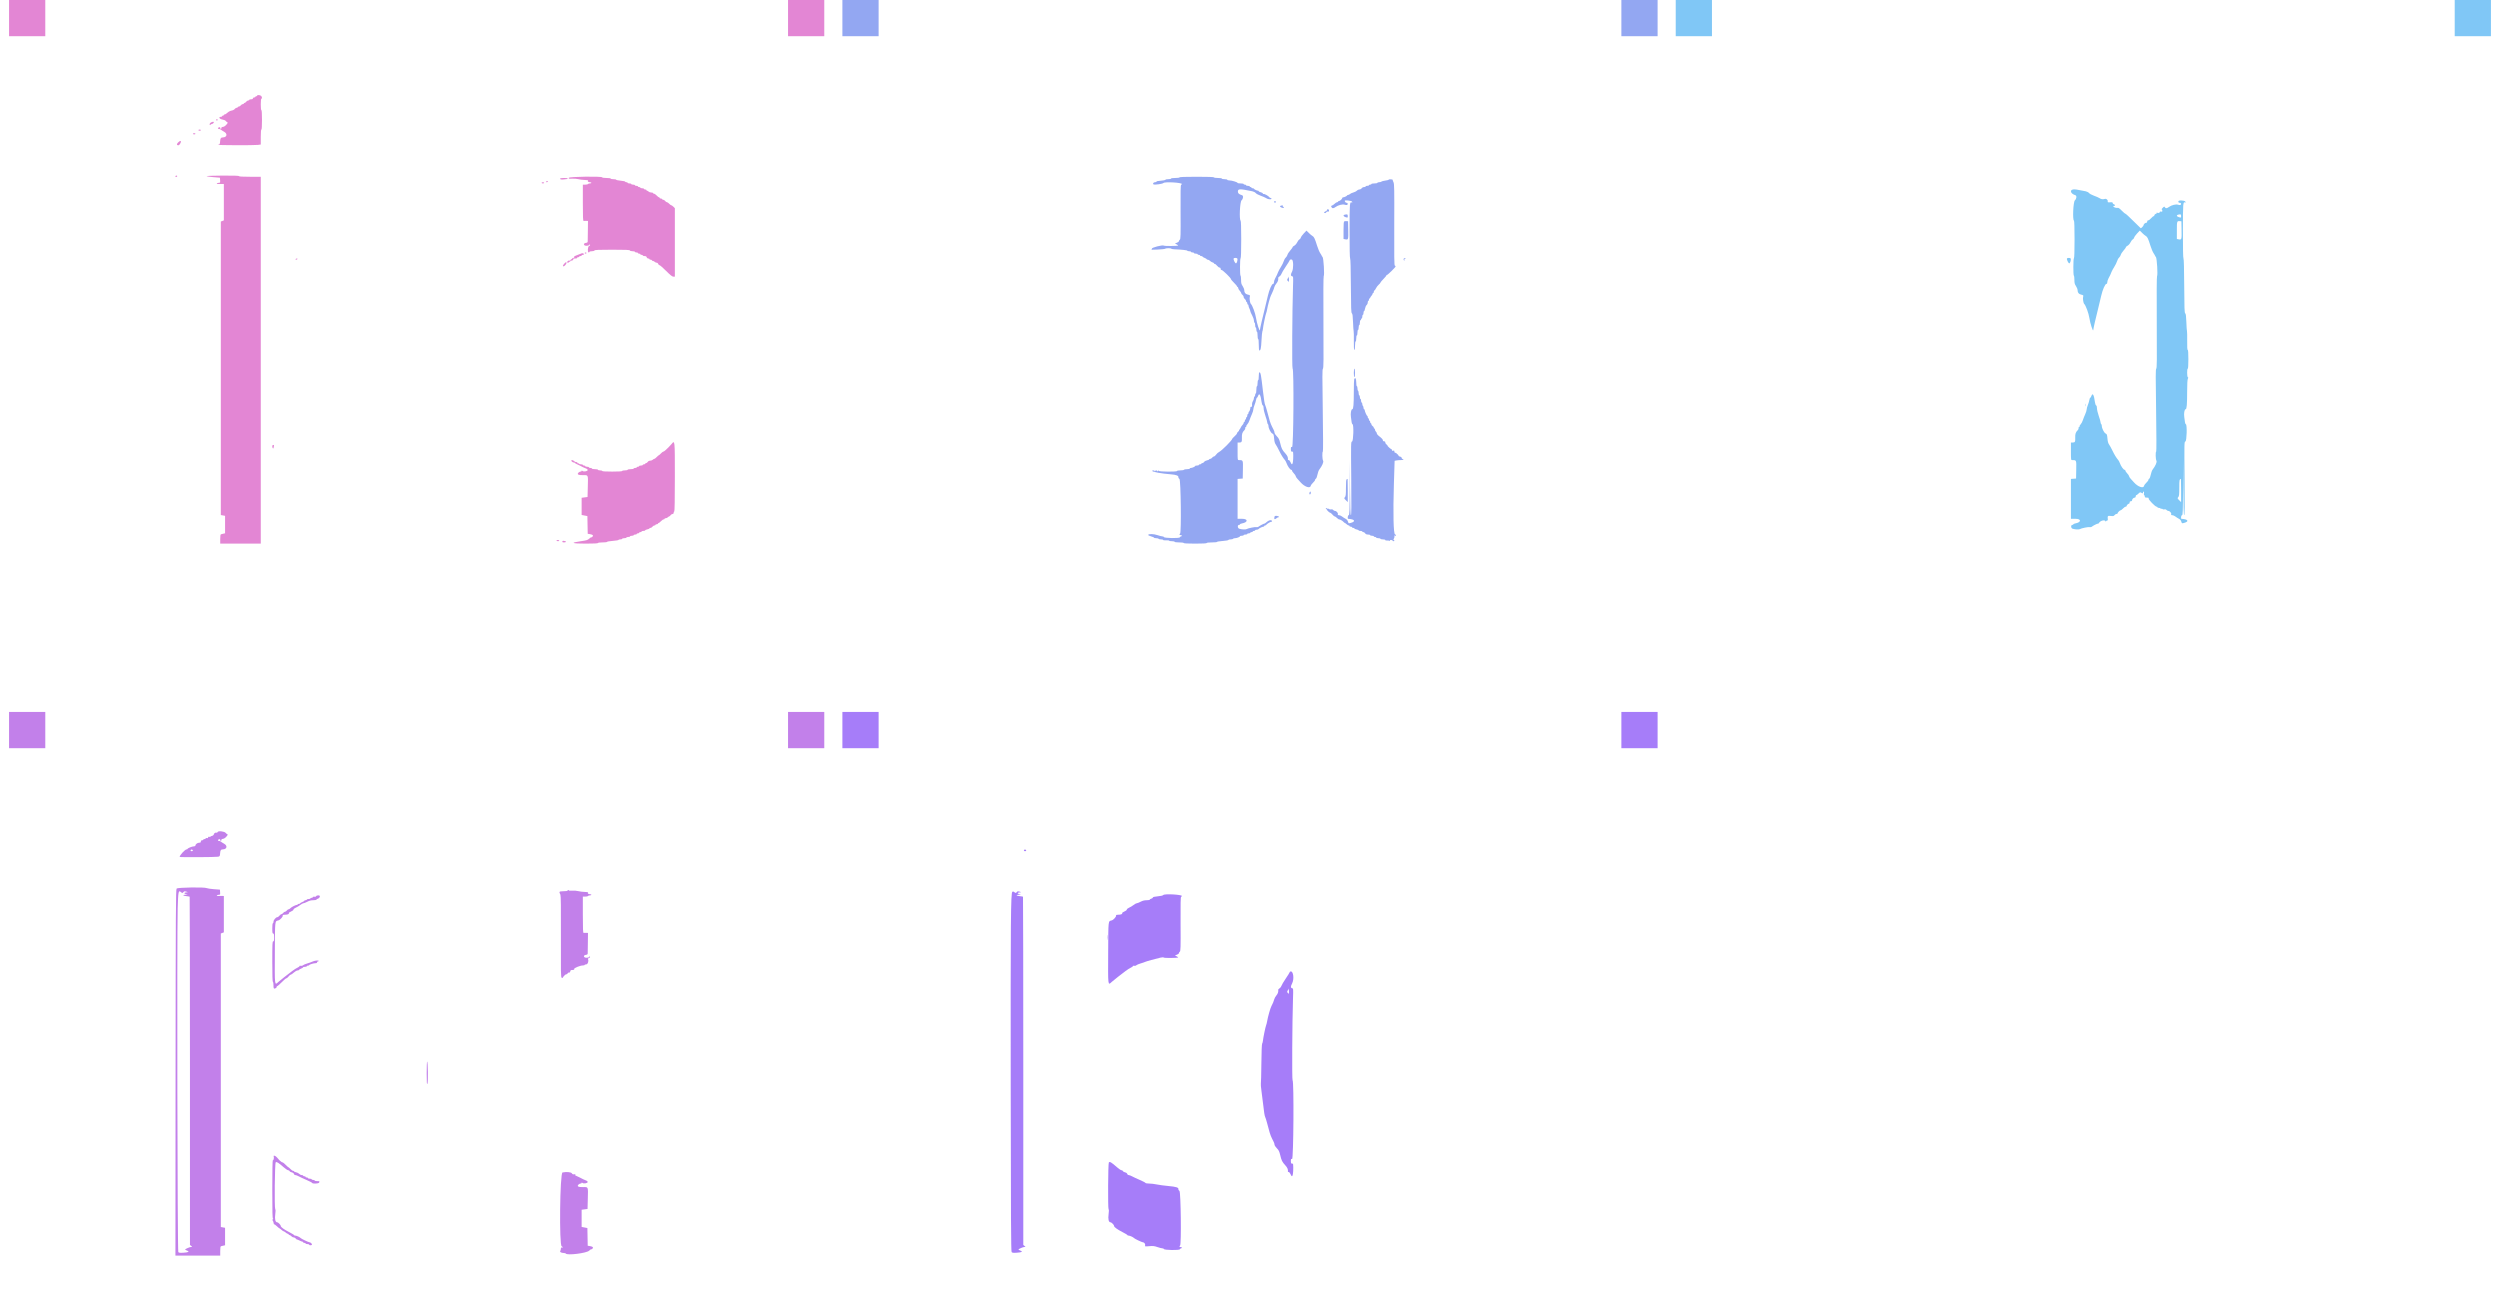 <svg id="splitsvg" version="1.1" xmlns="http://www.w3.org/2000/svg" xmlns:xlink="http://www.w3.org/1999/xlink" width="1380" height="726"><g id="svgg"><path id="path0" d="M111.947 52.799 C 111.947 52.982,111.721 53.133,111.445 53.133 C 111.170 53.133,110.944 53.283,110.944 53.467 C 110.944 53.651,110.643 53.801,110.276 53.801 C 109.904 53.801,109.607 54.024,109.607 54.302 C 109.607 54.637,109.273 54.804,108.605 54.804 C 108.053 54.804,107.602 54.954,107.602 55.138 C 107.602 55.322,107.335 55.472,107.008 55.472 C 106.681 55.472,106.196 55.773,105.931 56.140 C 105.667 56.508,105.257 56.809,105.022 56.809 C 104.787 56.809,104.595 56.959,104.595 57.143 C 104.595 57.327,104.327 57.477,104.000 57.477 C 103.673 57.477,103.189 57.778,102.924 58.145 C 102.659 58.513,102.175 58.814,101.848 58.814 C 101.521 58.814,101.253 58.964,101.253 59.148 C 101.253 59.332,100.986 59.482,100.659 59.482 C 100.332 59.482,99.844 59.787,99.576 60.159 C 99.305 60.536,98.532 60.925,97.837 61.036 C 97.121 61.151,96.157 61.647,95.581 62.197 C 95.028 62.726,94.349 63.158,94.072 63.158 C 93.794 63.158,93.567 63.308,93.567 63.492 C 93.567 63.676,93.342 63.826,93.066 63.826 C 92.790 63.826,92.565 63.977,92.565 64.160 C 92.565 64.344,92.264 64.495,91.896 64.495 C 90.435 64.495,91.131 65.741,92.727 65.980 C 93.577 66.108,94.408 66.462,94.648 66.801 C 94.881 67.128,95.279 67.464,95.533 67.548 C 95.869 67.657,95.723 67.996,94.995 68.793 C 94.127 69.743,93.581 70.038,92.481 70.150 C 92.343 70.164,92.231 70.401,92.231 70.677 C 92.231 70.952,92.080 71.178,91.896 71.178 C 91.713 71.178,91.562 70.941,91.562 70.652 C 91.562 70.341,91.335 70.171,91.005 70.234 C 90.183 70.394,90.047 71.178,90.842 71.178 C 91.212 71.178,91.714 71.366,91.957 71.596 C 92.201 71.825,93.001 72.343,93.736 72.745 C 95.707 73.826,95.282 75.796,93.066 75.850 C 91.922 75.878,91.609 76.314,91.500 78.033 C 91.403 79.578,91.324 79.711,90.393 79.909 C 89.078 80.188,110.383 80.265,112.401 79.988 L 113.952 79.775 113.952 75.644 C 113.952 73.112,114.081 71.512,114.286 71.512 C 114.495 71.512,114.620 69.507,114.620 66.165 C 114.620 62.824,114.495 60.819,114.286 60.819 C 114.086 60.819,113.952 59.538,113.952 57.644 C 113.952 55.750,114.086 54.470,114.286 54.470 C 114.782 54.470,114.690 53.490,114.142 52.942 C 113.600 52.399,111.947 52.292,111.947 52.799 M89.287 66.190 C 89.353 66.388,89.550 66.550,89.724 66.550 C 89.899 66.550,90.096 66.388,90.162 66.190 C 90.227 65.993,90.031 65.831,89.724 65.831 C 89.418 65.831,89.221 65.993,89.287 66.190 M86.680 67.495 C 85.880 67.819,85.416 68.718,85.896 69.015 C 86.072 69.123,86.216 69.053,86.216 68.858 C 86.216 68.664,86.452 68.505,86.741 68.505 C 87.363 68.505,88.278 67.671,87.982 67.375 C 87.727 67.120,87.572 67.135,86.680 67.495 M79.532 71.846 C 79.532 72.030,79.833 72.180,80.201 72.180 C 80.568 72.180,80.869 72.030,80.869 71.846 C 80.869 71.662,80.568 71.512,80.201 71.512 C 79.833 71.512,79.532 71.662,79.532 71.846 M76.525 73.851 C 76.525 74.035,76.825 74.185,77.193 74.185 C 77.561 74.185,77.861 74.035,77.861 73.851 C 77.861 73.668,77.561 73.517,77.193 73.517 C 76.825 73.517,76.525 73.668,76.525 73.851 M68.237 78.722 C 67.416 79.599,67.507 80.201,68.462 80.201 C 68.804 80.201,69.282 79.712,69.607 79.031 C 70.308 77.560,69.498 77.377,68.237 78.722 M66.834 97.400 C 66.834 97.699,67.030 97.815,67.335 97.698 C 67.611 97.592,67.836 97.371,67.836 97.207 C 67.836 97.043,67.611 96.909,67.335 96.909 C 67.059 96.909,66.834 97.130,66.834 97.400 M84.090 97.247 C 84.248 97.400,85.957 97.650,87.886 97.802 L 91.395 98.079 91.498 99.499 C 91.593 100.818,91.541 100.919,90.766 100.919 C 90.307 100.919,89.830 101.082,89.706 101.282 C 89.560 101.520,89.870 101.623,90.606 101.582 C 91.224 101.548,92.143 101.535,92.648 101.553 L 93.567 101.587 93.567 111.621 L 93.567 121.654 92.732 121.972 L 91.896 122.289 91.896 203.296 L 91.896 284.303 93.066 284.523 L 94.236 284.742 94.236 289.566 L 94.236 294.390 93.317 294.591 C 92.811 294.702,92.210 294.851,91.980 294.921 C 91.694 295.009,91.562 295.845,91.562 297.567 L 91.562 300.084 102.757 300.084 L 113.952 300.084 113.952 198.830 L 113.952 97.577 107.937 97.577 C 103.993 97.577,101.921 97.458,101.921 97.230 C 101.921 96.996,98.943 96.896,92.862 96.925 C 87.879 96.949,83.932 97.094,84.090 97.247 M283.968 98.162 C 283.832 98.680,284.043 98.734,285.808 98.632 C 286.905 98.568,288.423 98.688,289.181 98.897 C 289.939 99.107,291.559 99.309,292.780 99.347 C 294.001 99.384,294.846 99.511,294.659 99.628 C 294.108 99.972,294.706 100.585,295.592 100.585 C 296.041 100.585,296.408 100.735,296.408 100.919 C 296.408 101.103,296.041 101.253,295.592 101.253 C 295.143 101.253,294.683 101.404,294.570 101.587 C 294.456 101.771,293.771 101.921,293.046 101.921 L 291.729 101.921 291.729 111.961 C 291.729 119.799,291.821 121.989,292.147 121.947 C 292.377 121.917,293.016 121.910,293.567 121.932 L 294.570 121.972 294.502 127.235 C 294.465 130.130,294.427 132.826,294.418 133.228 C 294.407 133.770,294.167 133.984,293.484 134.063 C 291.814 134.255,292.015 135.673,293.711 135.673 C 294.459 135.673,295.071 135.522,295.071 135.338 C 295.071 135.155,295.221 135.004,295.405 135.004 C 295.966 135.004,295.777 135.615,295.155 135.815 C 294.405 136.056,294.218 139.348,294.954 139.348 C 295.202 139.348,295.405 139.198,295.405 139.014 C 295.405 138.830,295.994 138.680,296.714 138.680 C 297.464 138.680,298.082 138.502,298.162 138.262 C 298.269 137.941,300.525 137.845,307.937 137.845 C 315.348 137.845,317.604 137.941,317.711 138.262 C 317.791 138.502,318.409 138.680,319.159 138.680 C 319.879 138.680,320.468 138.830,320.468 139.014 C 320.468 139.198,320.844 139.348,321.303 139.348 C 321.763 139.348,322.139 139.499,322.139 139.683 C 322.139 139.866,322.439 140.017,322.807 140.017 C 323.175 140.017,323.475 140.167,323.475 140.351 C 323.475 140.535,323.776 140.685,324.144 140.685 C 324.511 140.685,324.812 140.835,324.812 141.019 C 324.812 141.203,325.253 141.353,325.792 141.353 C 326.479 141.353,326.836 141.554,326.984 142.022 C 327.101 142.389,327.487 142.690,327.842 142.690 C 328.197 142.690,328.488 142.840,328.488 143.024 C 328.488 143.208,328.789 143.358,329.156 143.358 C 329.524 143.358,329.825 143.509,329.825 143.693 C 329.825 143.876,330.061 144.027,330.350 144.027 C 330.639 144.027,331.100 144.252,331.376 144.528 C 331.652 144.804,332.157 145.029,332.499 145.029 C 332.841 145.029,333.217 145.330,333.333 145.698 C 333.450 146.065,333.765 146.366,334.034 146.366 C 334.302 146.366,335.946 147.794,337.686 149.541 C 340.000 151.862,341.075 152.715,341.687 152.715 L 342.523 152.715 342.523 133.819 L 342.523 114.924 341.703 114.103 C 341.252 113.652,340.718 113.283,340.517 113.283 C 340.316 113.283,339.803 112.907,339.378 112.448 C 338.952 111.988,338.391 111.612,338.131 111.612 C 337.871 111.612,337.441 111.312,337.176 110.944 C 336.911 110.576,336.427 110.276,336.100 110.276 C 335.773 110.276,335.505 110.125,335.505 109.942 C 335.505 109.758,335.205 109.607,334.837 109.607 C 334.470 109.607,334.169 109.457,334.169 109.273 C 334.169 109.089,334.004 108.939,333.802 108.939 C 333.600 108.939,333.013 108.488,332.498 107.937 C 331.983 107.385,331.321 106.934,331.027 106.934 C 330.733 106.934,330.493 106.784,330.493 106.600 C 330.493 106.416,330.053 106.266,329.514 106.266 C 328.976 106.266,328.310 106.040,328.034 105.764 C 327.759 105.489,327.372 105.263,327.175 105.263 C 326.978 105.263,326.817 105.113,326.817 104.929 C 326.817 104.745,326.516 104.595,326.149 104.595 C 325.781 104.595,325.480 104.444,325.480 104.261 C 325.480 104.077,325.029 103.926,324.478 103.926 C 323.926 103.926,323.475 103.776,323.475 103.592 C 323.475 103.409,323.175 103.258,322.807 103.258 C 322.439 103.258,322.139 103.108,322.139 102.924 C 322.139 102.740,321.763 102.590,321.303 102.590 C 320.844 102.590,320.468 102.439,320.468 102.256 C 320.468 102.072,320.017 101.921,319.465 101.921 C 318.914 101.921,318.463 101.771,318.463 101.587 C 318.463 101.404,318.012 101.253,317.460 101.253 C 316.909 101.253,316.458 101.103,316.458 100.919 C 316.458 100.735,316.157 100.585,315.789 100.585 C 315.422 100.585,315.121 100.447,315.121 100.279 C 315.121 100.111,313.993 99.868,312.615 99.739 C 311.236 99.609,310.109 99.371,310.109 99.209 C 310.109 99.047,309.432 98.914,308.605 98.914 C 307.778 98.914,307.101 98.764,307.101 98.580 C 307.101 98.389,306.099 98.246,304.762 98.246 C 303.425 98.246,302.423 98.102,302.423 97.911 C 302.423 97.233,284.147 97.481,283.968 98.162 M279.220 98.545 C 278.932 99.011,279.889 99.238,281.277 99.035 C 281.972 98.933,282.728 98.839,282.957 98.826 C 283.187 98.813,283.375 98.677,283.375 98.524 C 283.375 98.148,279.453 98.167,279.220 98.545 M271.345 100.322 C 271.345 100.691,272.267 100.651,272.502 100.271 C 272.609 100.098,272.392 99.980,272.021 100.008 C 271.649 100.036,271.345 100.177,271.345 100.322 M269.006 100.919 C 269.006 101.103,269.307 101.253,269.674 101.253 C 270.042 101.253,270.343 101.103,270.343 100.919 C 270.343 100.735,270.042 100.585,269.674 100.585 C 269.307 100.585,269.006 100.735,269.006 100.919 M292.732 139.683 C 292.732 139.866,292.957 140.017,293.233 140.017 C 293.509 140.017,293.734 139.866,293.734 139.683 C 293.734 139.499,293.509 139.348,293.233 139.348 C 292.957 139.348,292.732 139.499,292.732 139.683 M290.727 139.990 C 290.451 140.153,289.446 140.540,288.494 140.851 C 287.274 141.249,286.815 141.555,286.942 141.886 C 287.063 142.201,286.883 142.356,286.399 142.356 C 286.001 142.356,285.768 142.506,285.881 142.690 C 285.995 142.874,285.870 143.024,285.603 143.024 C 285.336 143.024,285.027 143.259,284.917 143.547 C 284.807 143.834,284.558 143.971,284.365 143.852 C 283.988 143.619,283.041 144.252,283.041 144.736 C 283.041 144.897,283.266 145.029,283.542 145.029 C 283.818 145.029,284.043 144.870,284.043 144.675 C 284.043 144.481,284.178 144.405,284.343 144.506 C 284.507 144.608,284.732 144.457,284.841 144.171 C 284.951 143.884,285.194 143.745,285.380 143.860 C 285.771 144.101,286.789 143.208,286.478 142.897 C 286.364 142.783,286.831 142.690,287.516 142.690 C 288.261 142.690,288.678 142.556,288.555 142.356 C 288.441 142.172,288.658 142.022,289.036 142.022 C 289.415 142.022,289.724 141.871,289.724 141.688 C 289.724 141.504,290.025 141.353,290.393 141.353 C 290.760 141.353,291.061 141.203,291.061 141.019 C 291.061 140.835,291.374 140.685,291.757 140.685 C 292.166 140.685,292.396 140.512,292.314 140.267 C 292.138 139.738,291.377 139.606,290.727 139.990 M133.166 143.024 C 133.053 143.208,133.185 143.358,133.461 143.358 C 133.737 143.358,134.055 143.208,134.169 143.024 C 134.282 142.840,134.150 142.690,133.874 142.690 C 133.598 142.690,133.280 142.840,133.166 143.024 M281.454 145.565 C 280.629 146.506,280.495 147.034,281.080 147.034 C 281.576 147.034,282.707 145.721,282.707 145.145 C 282.707 144.470,282.292 144.609,281.454 145.565 M340.518 245.318 C 340.058 245.879,339.322 246.664,338.882 247.062 C 338.441 247.460,337.734 248.124,337.309 248.538 C 336.885 248.952,336.366 249.290,336.156 249.290 C 335.946 249.290,335.352 249.741,334.837 250.292 C 334.322 250.844,333.796 251.295,333.668 251.295 C 333.539 251.295,333.013 251.746,332.498 252.297 C 331.983 252.849,331.385 253.300,331.170 253.300 C 330.955 253.300,330.554 253.525,330.278 253.801 C 330.002 254.077,329.373 254.302,328.879 254.302 C 328.342 254.302,327.812 254.572,327.563 254.971 C 327.333 255.338,326.921 255.639,326.647 255.639 C 326.373 255.639,326.149 255.789,326.149 255.973 C 326.149 256.157,325.848 256.307,325.480 256.307 C 325.113 256.307,324.812 256.458,324.812 256.642 C 324.812 256.825,324.361 256.976,323.810 256.976 C 323.258 256.976,322.807 257.126,322.807 257.310 C 322.807 257.494,322.506 257.644,322.139 257.644 C 321.771 257.644,321.470 257.794,321.470 257.978 C 321.470 258.162,321.094 258.312,320.635 258.312 C 320.175 258.312,319.799 258.463,319.799 258.647 C 319.799 258.830,319.048 258.981,318.129 258.981 C 317.210 258.981,316.458 259.131,316.458 259.315 C 316.458 259.499,315.781 259.649,314.954 259.649 C 314.127 259.649,313.450 259.799,313.450 259.983 C 313.450 260.193,311.390 260.317,307.937 260.317 C 304.483 260.317,302.423 260.193,302.423 259.983 C 302.423 259.799,301.896 259.649,301.253 259.649 C 300.610 259.649,300.084 259.499,300.084 259.315 C 300.084 259.131,299.332 258.981,298.413 258.981 C 297.494 258.981,296.742 258.830,296.742 258.647 C 296.742 258.463,296.366 258.312,295.906 258.312 C 295.447 258.312,295.071 258.162,295.071 257.978 C 295.071 257.794,294.620 257.644,294.069 257.644 C 293.517 257.644,293.066 257.494,293.066 257.310 C 293.066 257.126,292.765 256.976,292.398 256.976 C 292.030 256.976,291.729 256.825,291.729 256.642 C 291.729 256.458,291.278 256.307,290.727 256.307 C 290.175 256.307,289.724 256.174,289.724 256.010 C 289.724 255.847,289.461 255.734,289.140 255.760 C 288.804 255.786,288.596 255.610,288.652 255.347 C 288.714 255.053,288.562 254.961,288.227 255.089 C 287.930 255.203,287.418 255.004,287.043 254.629 C 286.383 253.968,285.380 253.731,285.380 254.236 C 285.380 254.708,286.164 255.305,286.784 255.305 C 287.114 255.305,287.385 255.419,287.385 255.558 C 287.385 255.696,287.874 256.007,288.471 256.247 C 289.069 256.488,289.783 256.825,290.058 256.995 C 290.742 257.419,293.101 258.531,293.818 258.767 C 294.140 258.873,294.403 259.183,294.403 259.456 C 294.403 260.130,292.223 260.532,291.559 259.980 C 291.213 259.694,291.061 259.682,291.061 259.942 C 291.061 260.149,290.784 260.317,290.444 260.317 C 290.105 260.317,289.575 260.597,289.266 260.938 C 288.402 261.893,289.234 262.322,291.873 262.282 C 294.787 262.239,294.652 261.910,294.477 268.582 L 294.326 274.340 292.693 274.556 L 291.061 274.773 291.061 279.519 L 291.061 284.266 292.648 284.572 L 294.236 284.879 294.328 289.767 L 294.420 294.654 295.729 294.863 C 296.449 294.979,297.134 295.229,297.253 295.421 C 297.496 295.814,296.793 296.813,296.431 296.589 C 296.301 296.509,295.761 296.849,295.231 297.345 C 294.405 298.115,293.737 298.319,290.601 298.751 C 284.496 299.594,285.514 300.084,293.372 300.084 C 297.624 300.084,300.084 299.961,300.084 299.749 C 300.084 299.556,301.142 299.415,302.590 299.415 C 303.968 299.415,305.096 299.279,305.096 299.112 C 305.096 298.946,306.525 298.702,308.271 298.571 C 310.017 298.440,311.445 298.201,311.445 298.039 C 311.445 297.877,311.896 297.744,312.448 297.744 C 312.999 297.744,313.450 297.594,313.450 297.410 C 313.450 297.226,313.977 297.076,314.620 297.076 C 315.263 297.076,315.789 296.926,315.789 296.742 C 315.789 296.558,316.241 296.408,316.792 296.408 C 317.343 296.408,317.794 296.257,317.794 296.074 C 317.794 295.890,318.246 295.739,318.797 295.739 C 319.348 295.739,319.799 295.589,319.799 295.405 C 319.799 295.221,320.175 295.071,320.635 295.071 C 321.094 295.071,321.470 294.921,321.470 294.737 C 321.470 294.553,321.771 294.403,322.139 294.403 C 322.506 294.403,322.807 294.252,322.807 294.069 C 322.807 293.885,323.108 293.734,323.475 293.734 C 323.843 293.734,324.144 293.584,324.144 293.400 C 324.144 293.216,324.595 293.066,325.146 293.066 C 325.698 293.066,326.149 292.922,326.149 292.747 C 326.149 292.572,326.675 292.329,327.318 292.209 C 327.962 292.088,328.488 291.855,328.488 291.692 C 328.488 291.529,328.755 291.395,329.082 291.395 C 329.409 291.395,329.894 291.094,330.159 290.727 C 330.424 290.359,330.908 290.058,331.235 290.058 C 331.562 290.058,331.830 289.908,331.830 289.724 C 331.830 289.541,332.130 289.390,332.498 289.390 C 332.865 289.390,333.166 289.240,333.166 289.056 C 333.166 288.872,333.331 288.722,333.533 288.722 C 333.735 288.722,334.322 288.271,334.837 287.719 C 335.352 287.168,336.014 286.717,336.308 286.717 C 336.602 286.717,336.842 286.566,336.842 286.383 C 336.842 286.199,337.132 286.048,337.487 286.048 C 337.841 286.048,338.357 285.823,338.632 285.547 C 338.908 285.272,339.261 285.046,339.418 285.046 C 339.574 285.046,339.919 284.745,340.184 284.378 C 340.449 284.010,340.933 283.709,341.260 283.709 C 341.632 283.709,341.855 283.459,341.855 283.041 C 341.855 282.673,342.005 282.373,342.189 282.373 C 342.408 282.373,342.523 275.801,342.523 263.325 C 342.523 242.296,342.579 242.800,340.518 245.318 M120.301 246.430 C 120.301 246.878,120.451 247.338,120.635 247.452 C 120.819 247.566,120.971 247.537,120.974 247.388 C 120.976 247.239,121.069 246.779,121.180 246.366 C 121.328 245.813,121.238 245.614,120.841 245.614 C 120.491 245.614,120.301 245.901,120.301 246.430 M277.193 298.413 C 277.307 298.596,277.691 298.747,278.048 298.747 C 278.405 298.747,278.697 298.596,278.697 298.413 C 278.697 298.229,278.312 298.079,277.842 298.079 C 277.357 298.079,277.076 298.223,277.193 298.413 M280.601 298.625 C 280.112 299.114,280.405 299.415,281.370 299.415 C 281.921 299.415,282.373 299.265,282.373 299.081 C 282.373 298.897,282.235 298.747,282.066 298.747 C 281.897 298.747,281.551 298.667,281.296 298.569 C 281.042 298.472,280.729 298.497,280.601 298.625  M -25 0 L -5 0 L -5 20 L -25 20 Z M 405 0 L 425 0 L 425 20 L 405 20 Z" stroke="none" fill="#e386d4" fill-rule="evenodd" transform="translate(30,0)"></path><path id="path1" d="M161.069 97.911 C 161.069 98.102,160.067 98.246,158.730 98.246 C 157.393 98.246,156.391 98.389,156.391 98.580 C 156.391 98.764,155.714 98.914,154.887 98.914 C 154.060 98.914,153.383 99.043,153.383 99.202 C 153.383 99.438,151.901 99.692,148.789 99.988 C 148.559 100.010,148.371 100.153,148.371 100.306 C 148.371 100.459,148.011 100.585,147.571 100.585 C 146.733 100.585,146.150 101.415,146.734 101.776 C 147.338 102.148,151.710 101.542,152.240 101.012 C 153.018 100.234,162.406 100.774,162.406 101.596 C 162.406 101.744,162.223 101.927,162.000 102.001 C 161.687 102.105,161.613 105.567,161.680 117.014 C 161.756 130.085,161.704 131.943,161.251 132.319 C 160.967 132.554,160.735 132.939,160.735 133.174 C 160.735 133.410,160.246 133.776,159.649 133.989 L 158.563 134.377 159.512 134.884 C 160.033 135.163,160.402 135.449,160.331 135.520 C 160.016 135.835,152.848 135.896,152.461 135.587 C 151.774 135.039,145.461 136.691,145.849 137.317 C 145.954 137.488,145.775 137.697,145.451 137.784 C 145.127 137.870,146.667 137.862,148.872 137.766 C 151.078 137.671,153.025 137.461,153.200 137.301 C 153.600 136.933,156.294 136.916,156.519 137.280 C 156.611 137.429,157.409 137.578,158.293 137.612 C 162.171 137.762,165.414 138.114,165.414 138.385 C 165.414 138.547,165.865 138.680,166.416 138.680 C 166.967 138.680,167.419 138.830,167.419 139.014 C 167.419 139.198,167.794 139.348,168.254 139.348 C 168.713 139.348,169.089 139.499,169.089 139.683 C 169.089 139.866,169.541 140.017,170.092 140.017 C 170.643 140.017,171.094 140.167,171.094 140.351 C 171.094 140.535,171.395 140.685,171.763 140.685 C 172.130 140.685,172.431 140.835,172.431 141.019 C 172.431 141.203,172.732 141.353,173.099 141.353 C 173.467 141.353,173.768 141.476,173.768 141.625 C 173.768 141.775,174.294 142.103,174.937 142.356 C 175.581 142.608,176.107 142.937,176.107 143.087 C 176.107 143.236,176.384 143.358,176.723 143.358 C 177.063 143.358,177.600 143.646,177.918 143.997 C 178.235 144.348,178.860 144.727,179.306 144.838 C 179.752 144.950,180.117 145.189,180.117 145.370 C 180.117 145.550,180.326 145.698,180.581 145.698 C 180.836 145.698,181.400 146.147,181.834 146.697 C 182.268 147.247,182.886 147.698,183.208 147.700 C 183.569 147.701,183.793 147.958,183.793 148.371 C 183.793 148.759,184.016 149.039,184.324 149.039 C 184.936 149.039,189.474 153.441,189.474 154.034 C 189.474 154.252,190.226 155.162,191.145 156.057 C 192.063 156.952,192.815 157.844,192.815 158.040 C 192.815 158.236,192.966 158.396,193.150 158.396 C 193.333 158.396,193.484 158.661,193.484 158.984 C 193.484 159.308,193.860 159.978,194.319 160.473 C 194.779 160.969,195.155 161.573,195.155 161.816 C 195.155 162.060,195.455 162.475,195.823 162.740 C 196.190 163.005,196.491 163.531,196.491 163.910 C 196.491 164.288,196.792 164.814,197.160 165.079 C 197.527 165.344,197.828 165.829,197.828 166.156 C 197.828 166.483,197.978 166.750,198.162 166.750 C 198.346 166.750,198.496 167.051,198.496 167.419 C 198.496 167.786,198.647 168.087,198.830 168.087 C 199.014 168.087,199.165 168.370,199.165 168.717 C 199.165 169.064,199.389 169.778,199.664 170.304 C 199.938 170.831,200.167 171.487,200.171 171.763 C 200.176 172.038,200.628 173.077,201.176 174.072 C 201.724 175.066,202.172 176.382,202.172 176.996 C 202.172 177.610,202.322 178.112,202.506 178.112 C 202.690 178.112,202.840 178.713,202.840 179.449 C 202.840 180.184,202.991 180.785,203.175 180.785 C 203.358 180.785,203.509 181.312,203.509 181.955 C 203.509 182.598,203.659 183.124,203.843 183.124 C 204.029 183.124,204.177 184.016,204.177 185.129 C 204.177 186.243,204.326 187.135,204.511 187.135 C 204.711 187.135,204.845 188.415,204.845 190.309 C 204.845 192.055,204.977 193.484,205.139 193.484 C 205.869 193.484,206.121 192.332,206.345 187.970 C 206.478 185.397,206.689 183.141,206.814 182.957 C 206.940 182.774,207.076 182.172,207.117 181.621 C 207.226 180.150,208.551 173.710,208.904 172.932 C 209.071 172.565,209.334 171.512,209.487 170.593 C 209.825 168.577,211.156 163.772,211.570 163.074 C 211.733 162.799,211.951 162.348,212.054 162.072 C 212.156 161.796,212.451 161.119,212.708 160.568 C 212.966 160.017,213.280 159.114,213.405 158.563 C 213.531 158.012,214.063 157.067,214.587 156.463 C 215.391 155.536,215.748 154.400,215.581 153.306 C 215.560 153.172,215.904 152.826,216.345 152.537 C 216.785 152.248,217.239 151.643,217.352 151.192 C 217.465 150.741,218.532 148.935,219.723 147.179 C 220.914 145.422,221.888 143.860,221.888 143.708 C 221.888 143.285,222.730 143.053,223.203 143.345 C 223.999 143.837,224.027 148.353,223.244 149.862 C 222.376 151.533,222.374 152.255,223.236 152.481 C 223.894 152.653,223.911 152.836,223.743 157.950 C 223.294 171.677,223.131 203.077,223.508 203.310 C 224.311 203.807,224.030 247.039,223.225 246.784 C 222.631 246.595,222.556 246.724,222.556 247.931 C 222.556 249.184,222.776 249.466,223.642 249.329 C 223.944 249.282,223.969 253.295,223.679 255.054 C 223.420 256.620,222.998 256.647,222.368 255.138 C 222.099 254.495,221.656 253.968,221.382 253.968 C 221.109 253.968,220.903 253.855,220.925 253.718 C 221.101 252.601,220.681 251.580,219.514 250.292 C 217.755 248.351,217.380 247.599,216.672 244.590 C 216.194 242.562,215.852 241.870,214.810 240.826 C 214.108 240.123,213.532 239.221,213.529 238.821 C 213.526 238.422,213.307 237.719,213.042 237.260 C 212.777 236.800,212.400 236.048,212.205 235.589 C 212.009 235.129,211.700 234.453,211.518 234.085 C 211.186 233.415,210.823 232.171,209.424 226.901 C 209.009 225.338,208.549 223.867,208.401 223.631 C 208.107 223.159,207.685 220.580,207.186 216.207 C 206.112 206.780,205.876 205.514,205.188 205.514 C 204.989 205.514,204.845 206.426,204.845 207.686 C 204.845 208.911,204.700 209.858,204.511 209.858 C 204.327 209.858,204.177 210.610,204.177 211.529 C 204.177 212.448,204.027 213.200,203.843 213.200 C 203.657 213.200,203.509 214.091,203.509 215.205 C 203.509 216.319,203.360 217.210,203.175 217.210 C 202.991 217.210,202.840 217.586,202.840 218.045 C 202.840 218.505,202.690 218.881,202.506 218.881 C 202.322 218.881,202.172 219.262,202.172 219.728 C 202.172 220.194,201.915 220.968,201.600 221.448 C 201.271 221.950,201.069 222.798,201.124 223.441 C 201.196 224.279,201.088 224.561,200.694 224.561 C 200.404 224.561,200.187 224.674,200.212 224.812 C 200.311 225.369,199.730 227.235,199.457 227.235 C 199.296 227.235,199.165 227.536,199.165 227.903 C 199.165 228.271,199.014 228.571,198.830 228.571 C 198.647 228.571,198.496 228.947,198.496 229.407 C 198.496 229.866,198.346 230.242,198.162 230.242 C 197.978 230.242,197.828 230.543,197.828 230.911 C 197.828 231.278,197.678 231.579,197.494 231.579 C 197.310 231.579,197.160 231.880,197.160 232.247 C 197.160 232.615,197.009 232.916,196.825 232.916 C 196.642 232.916,196.491 233.161,196.491 233.461 C 196.491 233.761,196.217 234.250,195.881 234.547 C 195.546 234.845,195.058 235.576,194.797 236.174 C 194.536 236.771,194.201 237.260,194.051 237.260 C 193.901 237.260,193.854 237.383,193.947 237.533 C 194.040 237.683,193.824 238.017,193.466 238.275 C 193.108 238.533,192.815 238.954,192.815 239.210 C 192.815 239.466,192.214 240.203,191.479 240.847 C 190.744 241.491,190.142 242.146,190.142 242.301 C 190.142 243.041,184.380 248.798,182.957 249.478 C 182.406 249.742,181.654 250.409,181.287 250.960 C 180.919 251.511,180.388 251.962,180.107 251.962 C 179.826 251.963,179.379 252.264,179.114 252.632 C 178.850 252.999,178.365 253.300,178.038 253.300 C 177.711 253.300,177.444 253.434,177.444 253.597 C 177.444 253.760,176.914 253.993,176.267 254.115 C 175.619 254.236,174.906 254.629,174.682 254.987 C 174.458 255.346,174.011 255.639,173.687 255.639 C 173.364 255.639,173.099 255.789,173.099 255.973 C 173.099 256.157,172.799 256.307,172.431 256.307 C 172.063 256.307,171.763 256.458,171.763 256.642 C 171.763 256.825,171.312 256.976,170.760 256.976 C 170.209 256.976,169.757 257.089,169.755 257.226 C 169.752 257.565,168.099 258.312,167.352 258.312 C 167.021 258.312,166.750 258.463,166.750 258.647 C 166.750 258.830,166.082 258.981,165.266 258.981 C 164.450 258.981,163.689 259.131,163.576 259.315 C 163.462 259.499,162.551 259.649,161.551 259.649 C 160.551 259.649,159.733 259.799,159.733 259.983 C 159.733 260.509,149.808 260.427,149.594 259.900 C 149.466 259.585,149.337 259.606,149.070 259.983 C 148.829 260.323,148.714 260.350,148.710 260.067 C 148.707 259.837,148.492 259.649,148.232 259.649 C 147.971 259.649,147.682 259.837,147.590 260.067 C 147.455 260.401,147.416 260.401,147.395 260.067 C 147.365 259.600,146.032 259.480,146.032 259.944 C 146.032 260.496,151.110 261.422,156.415 261.836 C 159.258 262.059,160.615 262.587,160.472 263.417 C 160.420 263.722,160.683 264.164,161.057 264.397 C 161.825 264.877,162.161 294.102,161.404 294.570 C 160.838 294.919,161.033 295.405,161.738 295.405 C 162.105 295.405,162.406 295.556,162.406 295.739 C 162.406 295.923,162.197 296.074,161.941 296.074 C 161.684 296.074,161.385 296.307,161.276 296.593 C 161.030 297.234,152.666 297.095,152.449 296.446 C 152.381 296.241,151.994 296.074,151.590 296.074 C 151.185 296.074,149.977 295.765,148.905 295.388 C 146.882 294.678,144.010 294.605,143.795 295.259 C 143.731 295.455,144.433 295.820,145.356 296.072 C 146.279 296.323,147.034 296.652,147.034 296.802 C 147.034 296.953,147.552 297.076,148.184 297.076 C 148.817 297.076,149.427 297.226,149.541 297.410 C 149.654 297.594,150.264 297.744,150.897 297.744 C 151.529 297.744,152.047 297.881,152.047 298.049 C 152.047 298.217,152.799 298.315,153.718 298.268 C 154.637 298.221,155.388 298.310,155.388 298.465 C 155.388 298.620,156.065 298.747,156.892 298.747 C 157.719 298.747,158.396 298.897,158.396 299.081 C 158.396 299.274,159.454 299.415,160.902 299.415 C 162.350 299.415,163.409 299.556,163.409 299.749 C 163.409 299.960,165.748 300.084,169.758 300.084 C 173.768 300.084,176.107 299.960,176.107 299.749 C 176.107 299.553,177.277 299.415,178.947 299.415 C 180.510 299.415,181.788 299.287,181.788 299.131 C 181.788 298.975,183.179 298.748,184.879 298.628 C 186.579 298.507,188.020 298.259,188.081 298.076 C 188.143 297.894,188.698 297.744,189.315 297.744 C 189.932 297.744,190.530 297.594,190.643 297.410 C 190.757 297.226,191.262 297.076,191.766 297.076 C 192.765 297.076,194.479 296.391,194.484 295.990 C 194.485 295.852,194.937 295.739,195.489 295.739 C 196.040 295.739,196.491 295.589,196.491 295.405 C 196.491 295.221,196.942 295.071,197.494 295.071 C 198.045 295.071,198.496 294.921,198.496 294.737 C 198.496 294.553,198.872 294.403,199.332 294.403 C 199.791 294.403,200.167 294.252,200.167 294.069 C 200.167 293.885,200.468 293.734,200.835 293.734 C 201.203 293.734,201.504 293.584,201.504 293.400 C 201.504 293.216,201.805 293.066,202.172 293.066 C 202.540 293.066,202.840 292.916,202.840 292.732 C 202.840 292.548,203.207 292.398,203.656 292.398 C 204.105 292.398,204.559 292.257,204.665 292.085 C 204.919 291.674,206.828 290.727,207.403 290.727 C 207.651 290.727,207.853 290.576,207.853 290.393 C 207.853 290.209,208.066 290.058,208.326 290.058 C 208.587 290.058,208.850 289.940,208.911 289.796 C 209.111 289.323,211.118 288.053,211.664 288.053 C 212.350 288.053,212.356 287.425,211.673 287.163 C 211.096 286.942,209.896 287.490,208.875 288.441 C 208.512 288.779,208.063 289.056,207.877 289.056 C 207.515 289.056,205.284 290.243,204.597 290.802 C 204.368 290.988,203.891 291.064,203.538 290.972 C 202.808 290.781,198.973 291.557,198.061 292.080 C 197.516 292.392,195.519 292.285,194.099 291.867 C 193.054 291.559,192.987 289.724,194.021 289.724 C 194.277 289.724,194.486 289.591,194.486 289.427 C 194.486 289.264,194.993 289.035,195.613 288.919 C 198.966 288.290,198.999 286.383,195.656 286.383 L 193.150 286.383 193.150 275.374 L 193.150 264.366 194.570 264.263 L 195.990 264.160 196.082 259.273 C 196.184 253.886,196.225 253.987,193.901 253.973 C 193.156 253.968,193.150 253.924,193.150 249.123 L 193.150 244.277 194.132 244.277 C 195.413 244.277,195.609 243.896,195.524 241.560 C 195.452 239.547,195.792 238.532,196.893 237.476 C 197.248 237.136,197.456 236.641,197.355 236.378 C 197.254 236.114,197.393 235.813,197.665 235.708 C 197.936 235.604,198.078 235.390,197.981 235.232 C 197.883 235.074,198.124 234.625,198.515 234.234 C 198.906 233.843,199.452 232.822,199.728 231.966 C 200.004 231.110,200.592 229.616,201.034 228.646 C 201.476 227.676,201.838 226.501,201.838 226.034 C 201.838 225.568,202.127 224.482,202.480 223.621 C 202.834 222.760,203.217 221.491,203.331 220.802 C 203.445 220.113,203.668 219.549,203.825 219.549 C 203.983 219.549,204.269 219.098,204.461 218.546 C 205.124 216.645,205.872 217.928,206.379 221.833 C 206.510 222.847,206.806 223.691,207.064 223.790 C 207.347 223.899,207.519 224.493,207.519 225.365 C 207.519 226.135,207.967 228.037,208.515 229.590 C 209.062 231.143,209.514 232.744,209.517 233.147 C 209.521 233.549,209.674 233.972,209.858 234.085 C 210.042 234.199,210.192 234.646,210.192 235.080 C 210.192 236.403,211.448 238.908,212.308 239.300 C 213.010 239.620,213.133 239.955,213.307 242.037 C 213.444 243.671,213.720 244.700,214.194 245.341 C 214.573 245.852,215.406 247.364,216.047 248.700 C 217.156 251.013,218.276 252.833,219.310 254.002 C 219.570 254.296,219.961 255.048,220.178 255.672 C 220.750 257.315,222.151 259.315,222.728 259.315 C 223.001 259.315,223.225 259.535,223.225 259.805 C 223.225 260.074,223.676 260.756,224.227 261.320 C 224.779 261.884,225.230 262.561,225.230 262.824 C 225.230 263.087,225.643 263.746,226.149 264.288 C 226.654 264.830,227.470 265.728,227.961 266.283 C 230.153 268.758,233.235 269.802,233.533 268.170 C 233.601 267.803,234.166 267.031,234.789 266.455 C 235.413 265.878,235.923 265.180,235.923 264.903 C 235.923 264.626,236.127 264.321,236.375 264.226 C 236.624 264.130,237.004 263.151,237.221 262.049 C 237.438 260.948,237.886 259.694,238.218 259.263 C 239.856 257.133,240.777 254.994,240.350 254.310 C 239.879 253.556,239.777 249.405,240.225 249.234 C 240.391 249.171,240.366 239.357,240.167 226.455 C 239.879 207.824,239.894 203.739,240.255 203.517 C 240.612 203.296,240.664 198.597,240.537 177.991 C 240.441 162.477,240.502 152.614,240.695 152.422 C 241.192 151.924,240.620 142.422,240.059 141.861 C 239.806 141.608,239.599 141.307,239.599 141.192 C 239.599 141.078,239.227 140.437,238.773 139.768 C 238.318 139.099,237.546 137.265,237.056 135.692 C 235.837 131.777,235.346 130.732,234.519 130.290 C 234.129 130.081,233.215 129.321,232.488 128.602 L 231.167 127.294 229.699 128.848 C 228.891 129.703,228.142 130.756,228.034 131.188 C 227.925 131.620,227.588 132.059,227.285 132.165 C 226.982 132.271,226.424 132.991,226.045 133.765 C 225.667 134.538,224.952 135.367,224.458 135.607 C 223.963 135.847,223.559 136.200,223.559 136.391 C 223.559 136.583,222.954 137.427,222.215 138.267 C 221.475 139.107,220.783 140.182,220.676 140.657 C 220.569 141.132,220.148 141.821,219.740 142.189 C 219.333 142.556,218.827 143.459,218.616 144.194 C 218.404 144.929,217.714 146.332,217.082 147.311 C 216.450 148.290,215.755 149.569,215.538 150.151 C 215.078 151.388,214.739 152.112,213.867 153.718 C 213.518 154.361,213.225 155.301,213.216 155.806 C 213.206 156.385,213.018 156.725,212.708 156.725 C 212.029 156.725,210.647 159.886,209.889 163.174 C 209.542 164.681,209.014 166.892,208.716 168.087 C 206.859 175.529,205.510 181.400,205.491 182.122 C 205.449 183.670,203.728 178.386,203.313 175.439 C 202.970 172.999,201.282 168.425,200.477 167.753 C 200.043 167.390,199.629 164.861,199.862 163.995 C 200.134 162.982,200.094 162.935,198.684 162.597 C 197.454 162.302,196.850 161.527,196.836 160.228 C 196.830 159.673,196.431 158.639,195.948 157.929 C 195.228 156.868,195.071 156.256,195.071 154.503 C 195.071 153.329,194.939 152.287,194.779 152.188 C 194.366 151.933,194.406 142.779,194.820 142.523 C 195.031 142.393,195.155 138.572,195.155 132.164 C 195.155 125.756,195.031 121.935,194.820 121.805 C 193.981 121.286,194.422 111.455,195.322 110.610 C 196.320 109.672,196.465 108.008,195.572 107.741 C 193.904 107.241,193.317 106.725,193.317 105.755 C 193.317 104.153,194.233 104.134,201.309 105.592 C 202.029 105.741,202.856 106.175,203.147 106.558 C 203.438 106.941,204.653 107.599,205.848 108.022 C 207.043 108.444,208.396 109.036,208.855 109.338 C 209.644 109.856,210.496 110.067,211.445 109.980 C 212.031 109.926,211.970 109.273,211.378 109.273 C 211.112 109.273,210.773 109.064,210.626 108.809 C 210.274 108.197,207.887 106.873,207.532 107.093 C 207.380 107.187,207.174 107.054,207.075 106.797 C 206.976 106.539,206.434 106.227,205.871 106.104 C 205.307 105.980,204.845 105.740,204.845 105.571 C 204.845 105.402,204.650 105.263,204.411 105.263 C 203.796 105.263,202.178 104.477,202.175 104.177 C 202.173 104.039,201.871 103.926,201.504 103.926 C 201.136 103.926,200.835 103.776,200.835 103.592 C 200.835 103.409,200.610 103.258,200.334 103.258 C 200.058 103.258,199.833 103.108,199.833 102.924 C 199.833 102.740,199.382 102.590,198.830 102.590 C 198.279 102.590,197.828 102.439,197.828 102.256 C 197.828 102.072,197.527 101.921,197.160 101.921 C 196.792 101.921,196.491 101.771,196.491 101.587 C 196.491 101.404,195.739 101.253,194.820 101.253 C 193.901 101.253,193.150 101.126,193.150 100.970 C 193.150 100.562,189.936 99.582,188.600 99.582 C 187.978 99.582,187.469 99.432,187.469 99.248 C 187.469 99.064,186.792 98.914,185.965 98.914 C 185.138 98.914,184.461 98.764,184.461 98.580 C 184.461 98.391,183.514 98.246,182.289 98.246 C 181.064 98.246,180.117 98.100,180.117 97.911 C 180.117 97.696,176.720 97.577,170.593 97.577 C 164.467 97.577,161.069 97.696,161.069 97.911 M276.566 99.182 C 276.462 99.349,275.595 99.580,274.639 99.693 C 273.682 99.806,272.746 100.053,272.557 100.242 C 272.368 100.430,271.793 100.585,271.278 100.585 C 270.764 100.585,270.343 100.735,270.343 100.919 C 270.343 101.103,269.591 101.253,268.672 101.253 C 267.753 101.253,267.001 101.404,267.001 101.587 C 267.001 101.771,266.700 101.921,266.332 101.921 C 265.965 101.921,265.664 102.072,265.664 102.256 C 265.664 102.439,265.204 102.590,264.642 102.590 C 264.046 102.590,263.706 102.729,263.826 102.924 C 263.945 103.117,263.632 103.258,263.084 103.258 C 262.519 103.258,261.941 103.528,261.654 103.926 C 261.389 104.294,260.810 104.595,260.366 104.595 C 259.923 104.595,259.312 104.881,259.009 105.231 C 258.706 105.581,257.830 106.036,257.063 106.242 C 256.297 106.449,255.448 106.839,255.177 107.110 C 254.906 107.381,254.448 107.602,254.159 107.602 C 253.870 107.602,253.633 107.715,253.631 107.853 C 253.628 108.153,252.010 108.939,251.395 108.939 C 251.156 108.939,250.961 109.066,250.961 109.222 C 250.961 109.749,249.716 110.944,249.167 110.944 C 248.867 110.944,248.622 111.094,248.622 111.278 C 248.622 111.462,248.389 111.612,248.105 111.612 C 247.821 111.612,247.224 111.977,246.779 112.422 C 246.334 112.867,245.664 113.328,245.291 113.447 C 244.738 113.622,244.676 113.782,244.958 114.308 C 245.409 115.151,246.079 115.124,247.309 114.215 C 248.657 113.218,251.195 112.593,252.256 112.997 C 252.710 113.169,253.281 113.234,253.525 113.140 C 254.201 112.881,254.053 111.947,253.336 111.947 C 252.845 111.947,252.293 111.354,252.298 110.833 C 252.303 110.343,256.034 110.768,256.314 111.290 C 256.574 111.776,256.554 111.894,256.232 111.775 C 255.022 111.332,254.984 111.791,254.964 127.306 C 254.951 137.007,255.064 142.541,255.276 142.672 C 255.486 142.802,255.636 148.342,255.684 157.738 C 255.747 170.163,255.838 172.657,256.237 172.954 C 256.594 173.221,256.754 174.440,256.871 177.800 C 256.957 180.269,257.111 182.515,257.213 182.790 C 257.315 183.066,257.366 185.510,257.327 188.221 C 257.278 191.574,257.371 193.150,257.617 193.150 C 257.842 193.150,257.978 192.264,257.978 190.810 C 257.978 189.474,258.121 188.471,258.312 188.471 C 258.496 188.471,258.647 187.719,258.647 186.800 C 258.647 185.881,258.797 185.129,258.981 185.129 C 259.165 185.129,259.315 184.453,259.315 183.626 C 259.315 182.799,259.465 182.122,259.649 182.122 C 259.833 182.122,259.983 181.520,259.983 180.785 C 259.983 180.050,260.134 179.449,260.317 179.449 C 260.501 179.449,260.652 178.847,260.652 178.112 C 260.652 177.377,260.802 176.775,260.986 176.775 C 261.170 176.775,261.320 176.550,261.320 176.274 C 261.320 175.998,261.470 175.773,261.654 175.773 C 261.838 175.773,261.988 175.322,261.988 174.770 C 261.988 174.219,262.139 173.768,262.322 173.768 C 262.506 173.768,262.657 173.317,262.657 172.765 C 262.657 172.214,262.794 171.763,262.961 171.763 C 263.129 171.763,263.374 171.124,263.506 170.344 C 263.638 169.564,264.027 168.682,264.371 168.384 C 264.715 168.085,264.996 167.446,264.996 166.962 C 264.996 166.478,265.146 166.082,265.330 166.082 C 265.514 166.082,265.664 165.781,265.664 165.414 C 265.664 165.046,265.815 164.745,265.998 164.745 C 266.182 164.745,266.332 164.589,266.332 164.397 C 266.332 164.206,266.633 163.726,267.001 163.332 C 267.368 162.937,267.669 162.417,267.669 162.176 C 267.669 161.935,267.820 161.738,268.003 161.738 C 268.187 161.738,268.338 161.437,268.338 161.069 C 268.338 160.702,268.471 160.401,268.634 160.401 C 268.796 160.401,269.192 159.849,269.512 159.174 C 269.833 158.498,270.526 157.583,271.054 157.139 C 271.582 156.695,272.013 156.182,272.013 156.000 C 272.013 155.817,272.765 154.912,273.684 153.988 C 274.603 153.064,275.355 152.149,275.355 151.955 C 275.355 151.760,275.440 151.686,275.544 151.790 C 275.773 152.019,280.368 147.526,280.368 147.074 C 280.368 146.899,280.180 146.693,279.950 146.616 C 279.620 146.505,279.551 141.755,279.624 124.030 C 279.704 104.327,279.652 101.463,279.199 100.587 C 278.915 100.038,278.724 99.475,278.774 99.335 C 278.905 98.966,276.790 98.819,276.566 99.182 M213.432 111.158 C 213.165 111.425,213.466 111.947,213.888 111.947 C 214.061 111.947,214.202 111.721,214.202 111.445 C 214.202 110.929,213.808 110.781,213.432 111.158 M217.126 113.514 C 216.300 113.729,216.400 114.114,217.402 114.570 C 218.385 115.019,219.286 114.706,218.415 114.219 C 218.112 114.049,217.951 113.769,218.058 113.597 C 218.259 113.271,218.108 113.257,217.126 113.514 M242.607 115.808 C 242.607 116.083,242.231 116.450,241.771 116.625 C 241.312 116.800,240.936 117.097,240.936 117.285 C 240.936 117.823,241.937 117.685,242.155 117.116 C 242.279 116.794,242.583 116.679,242.980 116.805 C 243.762 117.053,243.885 115.800,243.108 115.502 C 242.800 115.383,242.607 115.502,242.607 115.808 M252.214 118.526 C 251.244 118.780,251.554 119.497,252.799 119.879 C 253.949 120.232,253.968 120.223,253.968 119.267 C 253.968 118.280,253.658 118.149,252.214 118.526 M252.047 122.186 C 251.740 122.315,251.629 123.633,251.629 127.137 L 251.629 131.913 252.694 132.126 C 254.263 132.440,254.330 132.215,254.228 126.958 L 254.135 122.139 253.300 122.074 C 252.840 122.039,252.277 122.089,252.047 122.186 M192.979 142.684 C 193.335 143.261,192.771 145.363,192.260 145.363 C 191.720 145.363,190.681 143.170,190.987 142.675 C 191.245 142.256,192.719 142.263,192.979 142.684 M284.822 142.885 C 284.712 143.170,284.802 143.581,285.021 143.799 C 285.329 144.104,285.371 144.067,285.208 143.638 C 285.065 143.263,285.195 143.043,285.606 142.960 C 286.187 142.843,286.187 142.826,285.618 142.602 C 285.225 142.447,284.953 142.544,284.822 142.885 M221.220 153.216 C 221.220 153.492,221.069 153.718,220.886 153.718 C 220.702 153.718,220.551 154.018,220.551 154.386 C 220.551 154.754,220.691 155.054,220.861 155.054 C 221.031 155.054,221.239 155.317,221.324 155.639 C 221.408 155.961,221.494 155.434,221.515 154.470 C 221.536 153.505,221.479 152.715,221.387 152.715 C 221.295 152.715,221.220 152.941,221.220 153.216 M257.310 205.848 C 257.310 207.185,257.453 208.187,257.644 208.187 C 257.835 208.187,257.978 207.185,257.978 205.848 C 257.978 204.511,257.835 203.509,257.644 203.509 C 257.453 203.509,257.310 204.511,257.310 205.848 M257.513 209.384 C 257.401 209.675,257.309 212.720,257.307 216.151 C 257.304 223.251,257.076 225.898,256.469 225.898 C 255.817 225.898,255.418 228.214,255.719 230.242 C 255.870 231.253,256.044 232.525,256.106 233.068 C 256.168 233.611,256.390 234.113,256.598 234.182 C 257.347 234.432,257.098 243.499,256.336 243.698 C 255.712 243.862,255.701 244.363,255.887 264.122 C 256.029 279.231,255.980 284.378,255.695 284.378 C 255.414 284.378,255.288 280.302,255.221 269.089 L 255.131 253.801 255.051 269.089 C 254.981 282.421,254.907 284.378,254.470 284.378 C 253.956 284.378,253.709 286.370,254.219 286.395 C 257.808 286.576,258.584 287.852,255.593 288.655 C 254.414 288.972,254.369 288.950,254.082 287.933 C 253.895 287.268,253.414 286.696,252.769 286.371 C 252.209 286.090,251.328 285.526,250.810 285.118 C 250.292 284.711,249.517 284.378,249.088 284.378 C 248.524 284.378,248.363 284.236,248.505 283.864 C 248.748 283.232,247.724 282.038,246.940 282.038 C 246.623 282.038,246.169 281.803,245.930 281.516 C 245.660 281.190,245.211 281.065,244.740 281.183 C 244.324 281.287,243.885 281.211,243.763 281.014 C 243.641 280.817,243.331 280.737,243.074 280.836 C 242.817 280.934,242.607 280.869,242.607 280.691 C 242.607 280.513,242.343 280.379,242.022 280.394 C 241.672 280.410,241.605 280.488,241.855 280.589 C 242.084 280.682,242.272 280.902,242.272 281.079 C 242.272 281.523,243.829 283.041,244.284 283.041 C 244.488 283.041,245.034 283.492,245.498 284.043 C 245.962 284.595,246.490 285.046,246.670 285.046 C 246.851 285.046,247.208 285.234,247.464 285.464 C 248.572 286.457,248.948 286.717,249.280 286.717 C 249.789 286.717,251.032 287.457,251.665 288.137 C 251.964 288.459,252.310 288.722,252.434 288.722 C 252.558 288.722,252.982 289.023,253.377 289.390 C 253.771 289.758,254.291 290.058,254.533 290.058 C 254.774 290.058,254.971 290.209,254.971 290.393 C 254.971 290.576,255.272 290.727,255.639 290.727 C 256.007 290.727,256.307 290.877,256.307 291.061 C 256.307 291.245,256.608 291.395,256.976 291.395 C 257.343 291.395,257.644 291.539,257.644 291.714 C 257.644 291.890,258.170 292.132,258.814 292.253 C 259.457 292.373,259.983 292.606,259.983 292.769 C 259.983 292.932,260.434 293.066,260.986 293.066 C 261.537 293.066,261.988 293.216,261.988 293.400 C 261.988 293.584,262.253 293.734,262.576 293.734 C 262.900 293.734,263.352 294.035,263.582 294.403 C 263.870 294.864,264.361 295.071,265.166 295.071 C 265.807 295.071,266.332 295.221,266.332 295.405 C 266.332 295.589,266.784 295.739,267.335 295.739 C 267.886 295.739,268.338 295.890,268.338 296.074 C 268.338 296.257,268.638 296.408,269.006 296.408 C 269.373 296.408,269.674 296.558,269.674 296.742 C 269.674 296.926,270.201 297.076,270.844 297.076 C 271.487 297.076,272.013 297.226,272.013 297.410 C 272.013 297.594,272.615 297.744,273.350 297.744 C 274.085 297.744,274.687 297.906,274.687 298.104 C 274.687 298.301,275.100 298.420,275.606 298.367 C 276.111 298.314,276.736 298.401,276.994 298.560 C 277.315 298.758,277.388 298.728,277.225 298.464 C 277.068 298.211,277.280 298.079,277.842 298.079 C 278.312 298.079,278.697 298.229,278.697 298.413 C 278.697 298.596,278.922 298.747,279.198 298.747 C 279.474 298.747,279.699 298.596,279.699 298.413 C 279.699 298.229,279.544 298.079,279.353 298.079 C 279.132 298.079,279.152 297.809,279.410 297.327 C 279.631 296.913,279.787 296.537,279.756 296.491 C 279.725 296.445,279.702 296.145,279.704 295.823 C 279.708 295.375,279.776 295.342,279.992 295.684 C 280.222 296.047,280.310 296.038,280.465 295.633 C 280.581 295.332,280.424 295.076,280.065 294.982 C 279.189 294.753,278.929 283.458,279.428 267.280 L 279.827 254.360 280.807 254.164 C 281.347 254.057,282.446 253.968,283.250 253.968 C 284.054 253.968,284.712 253.818,284.712 253.634 C 284.712 253.450,284.461 253.300,284.155 253.300 C 283.849 253.300,283.691 253.207,283.805 253.093 C 284.096 252.802,283.191 251.963,282.586 251.963 C 282.310 251.963,281.989 251.666,281.873 251.302 C 281.758 250.938,281.485 250.675,281.266 250.717 C 281.048 250.759,280.906 250.606,280.952 250.376 C 280.998 250.146,280.735 249.958,280.368 249.958 C 279.915 249.958,279.699 249.735,279.699 249.267 C 279.699 248.729,279.552 248.623,279.031 248.789 C 278.557 248.939,278.363 248.849,278.363 248.477 C 278.363 248.189,278.228 247.953,278.064 247.953 C 277.899 247.953,277.282 247.502,276.692 246.951 C 276.101 246.399,275.743 245.948,275.895 245.948 C 276.048 245.948,275.838 245.714,275.429 245.428 C 275.021 245.142,274.687 244.616,274.687 244.258 C 274.687 243.832,274.457 243.609,274.018 243.609 C 273.623 243.609,273.350 243.386,273.350 243.063 C 273.350 242.535,272.857 242.011,270.930 240.489 C 270.427 240.092,270.013 239.521,270.011 239.222 C 270.010 238.923,269.783 238.491,269.507 238.262 C 269.231 238.034,269.006 237.564,269.006 237.219 C 269.006 236.874,268.855 236.591,268.672 236.591 C 268.488 236.591,268.338 236.367,268.338 236.093 C 268.338 235.819,268.037 235.407,267.669 235.177 C 267.302 234.948,267.001 234.495,267.001 234.172 C 267.001 233.849,266.850 233.584,266.667 233.584 C 266.483 233.584,266.332 233.283,266.332 232.916 C 266.332 232.548,266.182 232.247,265.998 232.247 C 265.815 232.247,265.664 231.947,265.664 231.579 C 265.664 231.211,265.514 230.911,265.330 230.911 C 265.146 230.911,264.996 230.610,264.996 230.242 C 264.996 229.875,264.881 229.574,264.740 229.574 C 264.430 229.574,263.325 227.093,263.325 226.397 C 263.325 226.123,263.175 225.898,262.991 225.898 C 262.807 225.898,262.657 225.531,262.657 225.082 C 262.657 224.634,262.506 224.174,262.322 224.060 C 262.139 223.947,261.988 223.487,261.988 223.038 C 261.988 222.589,261.838 222.222,261.654 222.222 C 261.470 222.222,261.320 221.771,261.320 221.220 C 261.320 220.668,261.170 220.217,260.986 220.217 C 260.802 220.217,260.652 219.766,260.652 219.215 C 260.652 218.663,260.501 218.212,260.317 218.212 C 260.134 218.212,259.983 217.695,259.983 217.062 C 259.983 216.430,259.833 215.820,259.649 215.706 C 259.465 215.592,259.315 214.982,259.315 214.350 C 259.315 213.717,259.165 213.200,258.981 213.200 C 258.792 213.200,258.647 212.253,258.647 211.028 C 258.647 208.882,258.042 208.005,257.513 209.384 M253.383 264.549 C 253.078 264.672,252.966 265.938,252.966 269.258 C 252.966 273.053,252.873 273.901,252.401 274.423 C 251.865 275.015,251.891 275.103,252.902 276.114 L 253.968 277.180 253.968 270.754 C 253.968 267.219,253.931 264.339,253.885 264.354 C 253.839 264.368,253.613 264.456,253.383 264.549 M232.824 271.994 C 232.636 272.713,232.854 273.094,233.296 272.820 C 233.675 272.586,233.669 271.345,233.289 271.345 C 233.126 271.345,232.917 271.637,232.824 271.994 M213.454 285.538 C 213.241 286.654,213.660 286.889,214.532 286.142 C 214.914 285.815,215.372 285.547,215.550 285.547 C 216.497 285.547,215.857 284.864,214.829 284.778 C 213.759 284.688,213.599 284.776,213.454 285.538  M -25 0 L -5 0 L -5 20 L -25 20 Z M 405 0 L 425 0 L 425 20 L 405 20 Z" stroke="none" fill="#93a7f2" fill-rule="evenodd" transform="translate(490,0)"></path><path id="path2" d="M194.319 104.582 C 192.279 104.961,193.087 106.997,195.572 107.741 C 196.465 108.008,196.320 109.672,195.322 110.610 C 194.422 111.455,193.981 121.286,194.820 121.805 C 195.031 121.935,195.155 125.756,195.155 132.164 C 195.155 138.572,195.031 142.393,194.820 142.523 C 194.406 142.779,194.366 151.933,194.779 152.188 C 194.939 152.287,195.071 153.329,195.071 154.503 C 195.071 156.256,195.228 156.868,195.948 157.929 C 196.431 158.639,196.830 159.673,196.836 160.228 C 196.850 161.527,197.454 162.302,198.684 162.597 C 200.094 162.935,200.134 162.982,199.862 163.995 C 199.629 164.861,200.043 167.390,200.477 167.753 C 201.282 168.425,202.970 172.999,203.313 175.439 C 203.728 178.386,205.449 183.670,205.491 182.122 C 205.510 181.400,206.859 175.529,208.716 168.087 C 209.014 166.892,209.542 164.681,209.889 163.174 C 210.647 159.886,212.029 156.725,212.708 156.725 C 213.018 156.725,213.206 156.385,213.216 155.806 C 213.225 155.301,213.518 154.361,213.867 153.718 C 214.739 152.112,215.078 151.388,215.538 150.151 C 215.755 149.569,216.450 148.290,217.082 147.311 C 217.714 146.332,218.404 144.929,218.616 144.194 C 218.827 143.459,219.333 142.556,219.740 142.189 C 220.148 141.821,220.569 141.132,220.676 140.657 C 220.783 140.182,221.475 139.107,222.215 138.267 C 222.954 137.427,223.559 136.583,223.559 136.391 C 223.559 136.200,223.963 135.847,224.458 135.607 C 224.952 135.367,225.667 134.538,226.045 133.765 C 226.424 132.991,226.982 132.271,227.285 132.165 C 227.588 132.059,227.925 131.620,228.034 131.188 C 228.142 130.756,228.891 129.703,229.699 128.848 L 231.167 127.294 232.488 128.602 C 233.215 129.321,234.129 130.081,234.519 130.290 C 235.346 130.732,235.837 131.777,237.056 135.692 C 237.546 137.265,238.318 139.099,238.773 139.768 C 239.227 140.437,239.599 141.078,239.599 141.192 C 239.599 141.307,239.806 141.608,240.059 141.861 C 240.620 142.422,241.192 151.924,240.695 152.422 C 240.502 152.614,240.441 162.477,240.537 177.991 C 240.664 198.597,240.612 203.296,240.255 203.517 C 239.894 203.739,239.879 207.824,240.167 226.455 C 240.366 239.357,240.391 249.171,240.225 249.234 C 239.777 249.405,239.879 253.556,240.350 254.310 C 240.777 254.994,239.856 257.133,238.218 259.263 C 237.886 259.694,237.438 260.948,237.221 262.049 C 237.004 263.151,236.624 264.130,236.375 264.226 C 236.127 264.321,235.923 264.626,235.923 264.903 C 235.923 265.180,235.413 265.878,234.789 266.455 C 234.166 267.031,233.601 267.803,233.533 268.170 C 233.235 269.802,230.153 268.758,227.961 266.283 C 227.470 265.728,226.654 264.830,226.149 264.288 C 225.643 263.746,225.230 263.087,225.230 262.824 C 225.230 262.561,224.779 261.884,224.227 261.320 C 223.676 260.756,223.225 260.074,223.225 259.805 C 223.225 259.535,223.001 259.315,222.728 259.315 C 222.151 259.315,220.750 257.315,220.178 255.672 C 219.961 255.048,219.570 254.296,219.310 254.002 C 218.276 252.833,217.156 251.013,216.047 248.700 C 215.406 247.364,214.573 245.852,214.194 245.341 C 213.720 244.700,213.444 243.671,213.307 242.037 C 213.133 239.955,213.010 239.620,212.308 239.300 C 211.448 238.908,210.192 236.403,210.192 235.080 C 210.192 234.646,210.042 234.199,209.858 234.085 C 209.674 233.972,209.521 233.549,209.517 233.147 C 209.514 232.744,209.062 231.143,208.515 229.590 C 207.967 228.037,207.519 226.135,207.519 225.365 C 207.519 224.493,207.347 223.899,207.064 223.790 C 206.806 223.691,206.510 222.847,206.379 221.833 C 205.872 217.928,205.124 216.645,204.461 218.546 C 204.269 219.098,203.983 219.549,203.825 219.549 C 203.668 219.549,203.445 220.113,203.331 220.802 C 203.217 221.491,202.834 222.760,202.480 223.621 C 202.127 224.482,201.838 225.568,201.838 226.034 C 201.838 226.501,201.476 227.676,201.034 228.646 C 200.592 229.616,200.004 231.110,199.728 231.966 C 199.452 232.822,198.906 233.843,198.515 234.234 C 198.124 234.625,197.883 235.074,197.981 235.232 C 198.078 235.390,197.936 235.604,197.665 235.708 C 197.393 235.813,197.254 236.114,197.355 236.378 C 197.456 236.641,197.248 237.136,196.893 237.476 C 195.792 238.532,195.452 239.547,195.524 241.560 C 195.609 243.896,195.413 244.277,194.132 244.277 L 193.150 244.277 193.150 249.123 C 193.150 253.924,193.156 253.968,193.901 253.973 C 196.225 253.987,196.184 253.886,196.082 259.273 L 195.990 264.160 194.570 264.263 L 193.150 264.366 193.150 275.374 L 193.150 286.383 195.656 286.383 C 198.999 286.383,198.966 288.290,195.613 288.919 C 194.993 289.035,194.486 289.264,194.486 289.427 C 194.486 289.591,194.277 289.724,194.021 289.724 C 192.987 289.724,193.054 291.559,194.099 291.867 C 195.519 292.285,197.516 292.392,198.061 292.080 C 198.973 291.557,202.808 290.781,203.538 290.972 C 203.891 291.064,204.368 290.988,204.597 290.802 C 205.386 290.160,207.540 289.056,208.002 289.056 C 208.257 289.056,208.516 288.938,208.577 288.793 C 209.106 287.545,211.642 286.728,212.170 287.636 C 212.359 287.960,212.516 288.035,212.521 287.803 C 212.527 287.573,212.766 287.385,213.054 287.385 C 213.351 287.385,213.550 287.133,213.516 286.800 C 213.308 284.755,213.430 284.606,215.147 284.810 C 216.493 284.969,216.838 284.894,217.226 284.355 C 217.482 284.000,217.959 283.709,218.286 283.709 C 218.613 283.709,218.881 283.582,218.881 283.426 C 218.881 282.964,220.095 281.704,220.540 281.704 C 220.766 281.704,221.373 281.253,221.888 280.702 C 222.403 280.150,223.065 279.699,223.359 279.699 C 223.653 279.699,223.893 279.538,223.893 279.341 C 223.893 278.879,224.743 278.028,225.206 278.028 C 225.403 278.028,225.564 277.728,225.564 277.360 C 225.564 276.915,225.787 276.692,226.232 276.692 C 226.617 276.692,226.901 276.469,226.901 276.167 C 226.901 275.491,227.705 274.687,228.380 274.687 C 228.683 274.687,228.906 274.403,228.906 274.018 C 228.906 273.651,229.049 273.350,229.225 273.350 C 229.400 273.350,229.944 272.949,230.434 272.459 C 231.179 271.715,231.427 271.633,231.949 271.958 C 232.764 272.467,232.916 272.450,232.916 271.846 C 232.916 271.571,233.085 271.345,233.292 271.345 C 233.531 271.345,233.595 271.709,233.467 272.348 C 233.354 272.913,233.409 273.350,233.592 273.350 C 233.772 273.350,233.918 273.651,233.918 274.018 C 233.918 274.558,234.141 274.687,235.077 274.687 C 235.958 274.687,236.191 274.804,236.049 275.176 C 235.832 275.740,239.687 279.699,240.453 279.699 C 240.719 279.699,240.936 279.850,240.936 280.033 C 240.936 280.217,241.312 280.368,241.771 280.368 C 242.231 280.368,242.607 280.513,242.607 280.691 C 242.607 280.869,242.817 280.934,243.074 280.836 C 243.331 280.737,243.641 280.817,243.763 281.014 C 243.885 281.211,244.324 281.287,244.740 281.183 C 245.211 281.065,245.660 281.190,245.930 281.516 C 246.169 281.803,246.623 282.038,246.940 282.038 C 247.724 282.038,248.748 283.232,248.505 283.864 C 248.363 284.236,248.524 284.378,249.088 284.378 C 249.517 284.378,250.292 284.711,250.810 285.118 C 251.328 285.526,252.209 286.090,252.769 286.371 C 253.414 286.696,253.895 287.268,254.082 287.933 C 254.369 288.950,254.414 288.972,255.593 288.655 C 258.584 287.852,257.808 286.576,254.219 286.395 C 253.712 286.370,253.956 284.378,254.466 284.378 C 254.899 284.378,254.976 282.370,255.054 269.089 L 255.145 253.801 255.225 269.089 C 255.284 280.386,255.406 284.378,255.691 284.378 C 255.981 284.378,256.030 279.333,255.887 264.122 C 255.701 244.363,255.712 243.862,256.336 243.698 C 257.098 243.499,257.347 234.432,256.598 234.182 C 256.390 234.113,256.168 233.611,256.106 233.068 C 256.044 232.525,255.870 231.253,255.719 230.242 C 255.418 228.214,255.817 225.898,256.469 225.898 C 257.077 225.898,257.304 223.249,257.307 216.102 C 257.309 212.029,257.445 209.563,257.692 209.100 C 257.979 208.564,257.979 208.354,257.692 208.259 C 257.211 208.099,257.165 203.509,257.644 203.509 C 257.853 203.509,257.978 201.559,257.978 198.329 C 257.978 194.840,257.860 193.150,257.617 193.150 C 257.371 193.150,257.278 191.574,257.327 188.221 C 257.366 185.510,257.315 183.066,257.213 182.790 C 257.111 182.515,256.957 180.269,256.871 177.800 C 256.754 174.440,256.594 173.221,256.237 172.954 C 255.838 172.657,255.747 170.163,255.684 157.738 C 255.636 148.342,255.486 142.802,255.276 142.672 C 255.064 142.541,254.951 137.007,254.964 127.306 C 254.984 111.791,255.022 111.332,256.232 111.775 C 256.554 111.894,256.574 111.776,256.314 111.290 C 255.887 110.492,252.157 110.427,252.461 111.222 C 252.555 111.467,252.632 111.730,252.632 111.807 C 252.632 111.884,252.932 111.947,253.300 111.947 C 254.048 111.947,254.222 112.873,253.525 113.140 C 253.281 113.234,252.710 113.169,252.256 112.997 C 251.195 112.593,248.657 113.218,247.309 114.215 C 246.116 115.097,245.424 115.152,245.002 114.398 C 244.725 113.903,244.593 113.940,243.801 114.732 C 243.311 115.222,243.068 115.622,243.260 115.622 C 243.452 115.622,243.609 115.933,243.609 116.313 C 243.609 116.838,243.457 116.956,242.980 116.805 C 242.573 116.675,242.278 116.797,242.142 117.152 C 241.989 117.550,241.698 117.640,241.072 117.482 C 240.514 117.342,240.287 117.389,240.426 117.614 C 240.544 117.805,240.471 117.962,240.263 117.962 C 239.754 117.962,238.910 118.832,239.169 119.091 C 239.283 119.205,239.162 119.298,238.900 119.298 C 238.638 119.298,237.973 119.821,237.424 120.461 C 236.874 121.100,236.161 121.626,235.840 121.630 C 235.480 121.635,235.255 121.895,235.255 122.306 C 235.255 122.691,235.032 122.974,234.730 122.974 C 234.108 122.974,233.250 123.761,233.250 124.331 C 233.250 124.678,232.023 125.982,231.696 125.982 C 231.633 125.982,229.782 124.177,227.583 121.972 C 225.383 119.766,223.418 117.962,223.216 117.962 C 223.013 117.962,222.099 117.194,221.185 116.255 C 219.942 114.979,219.349 114.594,218.834 114.729 C 218.094 114.922,216.541 114.360,216.541 113.898 C 216.541 113.744,216.767 113.617,217.043 113.617 C 217.773 113.617,217.656 113.030,216.876 112.782 C 216.508 112.665,216.207 112.341,216.207 112.062 C 216.207 111.671,215.884 111.580,214.787 111.667 C 213.580 111.763,213.382 111.691,213.467 111.187 C 213.619 110.282,212.675 109.514,211.780 109.816 C 210.780 110.153,209.870 110.005,208.855 109.338 C 208.396 109.036,207.043 108.444,205.848 108.022 C 204.653 107.599,203.438 106.941,203.147 106.558 C 202.856 106.175,202.029 105.741,201.309 105.592 C 196.536 104.609,195.209 104.417,194.319 104.582 M253.968 119.267 C 253.968 120.223,253.949 120.232,252.799 119.879 C 251.017 119.332,251.344 118.470,253.383 118.335 C 253.815 118.306,253.968 118.550,253.968 119.267 M254.228 126.958 C 254.330 132.215,254.263 132.440,252.694 132.126 L 251.629 131.913 251.629 127.137 C 251.629 122.059,251.666 121.948,253.300 122.074 L 254.135 122.139 254.228 126.958 M190.987 142.675 C 190.681 143.170,191.720 145.363,192.260 145.363 C 192.771 145.363,193.335 143.261,192.979 142.684 C 192.719 142.263,191.245 142.256,190.987 142.675 M200.913 223.559 C 200.913 224.202,200.982 224.465,201.066 224.144 C 201.150 223.822,201.150 223.296,201.066 222.974 C 200.982 222.652,200.913 222.916,200.913 223.559 M253.968 270.754 L 253.968 277.180 252.902 276.114 C 251.891 275.103,251.865 275.015,252.401 274.423 C 252.873 273.901,252.966 273.053,252.966 269.258 C 252.966 264.952,253.027 264.625,253.885 264.354 C 253.931 264.339,253.968 267.219,253.968 270.754  M -25 0 L -5 0 L -5 20 L -25 20 Z M 405 0 L 425 0 L 425 20 L 405 20 Z" stroke="none" fill="#80c7f6" fill-rule="evenodd" transform="translate(950,0)"></path><path id="path3" d="M90.123 66.285 C 90.004 66.596,89.704 66.741,89.411 66.629 C 89.133 66.522,88.666 66.675,88.372 66.968 C 88.079 67.262,87.935 67.502,88.053 67.502 C 88.172 67.502,88.043 67.728,87.767 68.003 C 87.491 68.279,87.029 68.505,86.741 68.505 C 86.452 68.505,86.216 68.641,86.216 68.807 C 86.216 68.974,85.915 69.032,85.547 68.936 C 85.095 68.817,84.879 68.925,84.879 69.270 C 84.879 69.614,84.663 69.722,84.211 69.604 C 83.837 69.506,83.542 69.594,83.542 69.802 C 83.542 70.008,83.241 70.175,82.874 70.175 C 82.506 70.175,82.206 70.326,82.206 70.510 C 82.206 70.693,81.905 70.844,81.537 70.844 C 81.092 70.844,80.869 71.067,80.869 71.512 C 80.869 72.024,80.646 72.180,79.918 72.180 C 78.971 72.180,77.861 73.051,77.861 73.794 C 77.861 74.009,77.486 74.185,77.028 74.185 C 76.076 74.185,73.517 75.217,73.517 75.601 C 73.517 75.741,73.292 75.856,73.016 75.856 C 72.161 75.856,69.173 79.086,69.173 80.011 C 69.173 80.271,89.143 80.174,90.393 79.909 C 91.324 79.711,91.403 79.578,91.500 78.033 C 91.609 76.314,91.922 75.878,93.066 75.850 C 95.282 75.796,95.707 73.826,93.736 72.745 C 93.001 72.343,92.201 71.825,91.957 71.596 C 91.714 71.366,91.212 71.178,90.842 71.178 C 90.047 71.178,90.183 70.394,91.005 70.234 C 91.335 70.171,91.562 70.341,91.562 70.652 C 91.562 70.941,91.713 71.178,91.896 71.178 C 92.080 71.178,92.231 70.952,92.231 70.677 C 92.231 70.401,92.343 70.164,92.481 70.150 C 93.581 70.038,94.127 69.743,94.995 68.793 C 95.706 68.014,95.865 67.655,95.544 67.548 C 95.297 67.466,94.863 67.114,94.581 66.766 C 93.863 65.881,90.420 65.510,90.123 66.285 M76.448 76.462 C 76.522 76.684,76.273 76.859,75.884 76.859 C 75.190 76.859,74.982 76.508,75.418 76.072 C 75.727 75.763,76.285 75.974,76.448 76.462 M67.502 97.498 C 67.059 97.996,66.991 109.837,66.918 199.073 L 66.836 300.084 79.199 300.084 L 91.562 300.084 91.562 297.567 C 91.562 295.845,91.694 295.009,91.980 294.921 C 92.210 294.851,92.811 294.702,93.317 294.591 L 94.236 294.390 94.236 289.566 L 94.236 284.742 93.066 284.523 L 91.896 284.303 91.896 203.296 L 91.896 122.289 92.732 121.972 L 93.567 121.654 93.567 111.621 L 93.567 101.587 92.648 101.553 C 92.143 101.535,91.224 101.548,90.606 101.582 C 89.870 101.623,89.560 101.520,89.706 101.282 C 89.830 101.082,90.307 100.919,90.766 100.919 C 91.541 100.919,91.593 100.818,91.498 99.499 L 91.395 98.079 88.053 97.827 C 86.216 97.689,84.451 97.425,84.132 97.242 C 83.028 96.609,68.088 96.839,67.502 97.498 M283.375 98.509 C 283.375 98.823,282.427 98.974,280.313 98.997 C 278.648 99.015,278.501 99.304,279.350 100.890 C 279.607 101.370,279.688 108.235,279.624 123.981 C 279.544 143.604,279.594 146.427,280.033 146.701 C 280.354 146.900,280.577 146.889,280.653 146.669 C 280.872 146.030,282.378 144.589,282.597 144.808 C 282.716 144.927,283.031 144.715,283.296 144.336 C 283.562 143.958,283.979 143.725,284.224 143.819 C 284.498 143.924,284.710 143.707,284.775 143.256 C 284.832 142.853,285.067 142.504,285.297 142.481 C 285.526 142.458,286.031 142.421,286.418 142.398 C 286.871 142.371,287.059 142.191,286.945 141.894 C 286.741 141.361,290.295 139.920,291.813 139.920 C 292.318 139.921,292.732 139.792,292.732 139.635 C 292.732 139.477,293.101 139.348,293.552 139.348 C 294.410 139.348,295.055 137.651,294.624 136.528 C 294.510 136.232,294.692 135.960,295.088 135.834 C 295.761 135.621,295.996 135.004,295.405 135.004 C 295.221 135.004,295.071 135.155,295.071 135.338 C 295.071 135.522,294.459 135.673,293.711 135.673 C 292.015 135.673,291.814 134.255,293.484 134.063 C 294.167 133.984,294.407 133.770,294.418 133.228 C 294.427 132.826,294.465 130.130,294.502 127.235 L 294.570 121.972 293.567 121.932 C 293.016 121.910,292.377 121.917,292.147 121.947 C 291.821 121.989,291.729 119.799,291.729 111.961 L 291.729 101.921 293.046 101.921 C 293.771 101.921,294.456 101.771,294.570 101.587 C 294.683 101.404,295.143 101.253,295.592 101.253 C 296.041 101.253,296.408 101.103,296.408 100.919 C 296.408 100.735,296.041 100.585,295.592 100.585 C 294.706 100.585,294.108 99.972,294.659 99.628 C 294.846 99.511,294.001 99.384,292.780 99.347 C 291.559 99.309,289.939 99.107,289.181 98.897 C 288.423 98.688,286.895 98.568,285.787 98.632 C 284.678 98.695,283.841 98.634,283.927 98.496 C 284.013 98.358,283.924 98.246,283.729 98.246 C 283.534 98.246,283.375 98.364,283.375 98.509 M70.666 99.916 C 70.815 99.916,71.111 99.679,71.324 99.388 C 71.636 98.961,71.931 98.923,72.864 99.191 C 73.848 99.473,73.895 99.527,73.183 99.557 C 71.627 99.623,71.267 100.165,72.536 100.529 L 73.684 100.859 72.431 100.889 C 70.602 100.933,70.899 101.475,72.856 101.664 C 73.779 101.752,74.606 101.896,74.693 101.984 C 74.780 102.071,74.853 145.363,74.855 198.189 L 74.858 294.236 75.537 294.748 C 76.214 295.258,76.213 295.261,75.455 295.318 C 74.644 295.379,72.191 296.455,72.184 296.752 C 72.182 296.850,72.663 297.112,73.253 297.334 C 74.781 297.911,74.106 298.306,71.265 298.495 C 69.365 298.622,68.756 298.548,68.425 298.149 C 67.939 297.565,67.630 124.654,68.085 108.509 C 68.352 99.056,68.516 98.216,69.860 99.432 C 70.154 99.699,70.517 99.916,70.666 99.916 M144.501 101.705 C 144.395 101.981,144.009 102.096,143.509 102.000 C 143.035 101.910,142.690 102.001,142.690 102.217 C 142.690 102.422,142.389 102.590,142.022 102.590 C 141.654 102.590,141.353 102.740,141.353 102.924 C 141.353 103.108,140.902 103.258,140.351 103.258 C 139.799 103.258,139.348 103.409,139.348 103.592 C 139.348 103.776,139.048 103.926,138.680 103.926 C 138.312 103.926,138.012 104.049,138.012 104.198 C 138.012 104.348,137.485 104.677,136.842 104.929 C 136.199 105.181,135.673 105.510,135.673 105.660 C 135.673 105.809,135.372 105.931,135.004 105.931 C 134.637 105.931,134.336 106.057,134.336 106.210 C 134.336 106.363,134.148 106.489,133.918 106.489 C 133.229 106.489,130.866 107.692,130.287 108.337 C 129.989 108.668,129.534 108.939,129.274 108.939 C 129.015 108.939,128.586 109.240,128.321 109.607 C 128.056 109.975,127.605 110.276,127.318 110.276 C 127.032 110.276,126.581 110.576,126.316 110.944 C 126.051 111.312,125.626 111.612,125.371 111.612 C 125.117 111.612,124.613 111.988,124.251 112.448 C 123.890 112.907,123.372 113.283,123.102 113.283 C 122.310 113.283,120.969 114.849,120.969 115.774 C 120.969 116.242,120.819 116.625,120.635 116.625 C 120.438 116.625,120.301 117.794,120.301 119.465 C 120.301 121.767,120.396 122.306,120.802 122.306 C 121.196 122.306,121.303 122.770,121.303 124.478 C 121.303 126.186,121.196 126.650,120.802 126.650 C 120.366 126.650,120.301 128.117,120.301 137.845 C 120.301 145.085,120.419 149.039,120.635 149.039 C 120.819 149.039,120.969 149.866,120.969 150.877 C 120.969 152.325,121.080 152.715,121.494 152.715 C 122.117 152.715,123.032 151.882,122.735 151.585 C 122.622 151.472,122.721 151.378,122.956 151.378 C 123.191 151.378,124.333 150.401,125.493 149.206 C 126.652 148.012,127.801 147.033,128.045 147.031 C 128.288 147.030,128.843 146.578,129.277 146.029 C 129.712 145.479,130.257 145.029,130.489 145.029 C 130.720 145.029,131.485 144.503,132.187 143.860 C 132.889 143.216,133.810 142.690,134.234 142.690 C 134.658 142.690,135.004 142.568,135.004 142.418 C 135.004 142.269,135.530 141.940,136.174 141.688 C 136.817 141.435,137.343 141.106,137.343 140.957 C 137.343 140.807,137.794 140.685,138.346 140.685 C 138.897 140.685,139.348 140.535,139.348 140.351 C 139.348 140.167,139.649 140.017,140.017 140.017 C 140.384 140.017,140.685 139.903,140.685 139.764 C 140.685 139.432,143.115 138.680,144.189 138.680 C 144.713 138.680,145.029 138.492,145.029 138.179 C 145.029 137.903,145.264 137.678,145.550 137.678 C 145.837 137.678,145.984 137.537,145.878 137.365 C 145.643 136.984,143.500 137.281,142.356 137.852 C 141.896 138.082,140.660 138.519,139.609 138.823 C 138.558 139.127,137.487 139.587,137.230 139.844 C 136.969 140.105,136.448 140.229,136.050 140.125 C 135.642 140.018,135.338 140.096,135.338 140.307 C 135.338 140.510,134.841 140.884,134.234 141.137 C 133.627 141.391,132.311 142.230,131.310 143.003 C 130.309 143.775,128.438 145.212,127.151 146.197 C 125.865 147.182,124.303 148.450,123.681 149.015 C 121.526 150.971,121.616 151.740,121.719 132.235 C 121.812 114.541,121.697 115.565,123.642 115.070 C 124.639 114.816,126.302 112.968,126.072 112.369 C 125.962 112.081,126.266 111.945,127.032 111.942 C 128.671 111.935,129.635 111.608,129.448 111.122 C 129.349 110.864,129.816 110.485,130.641 110.155 C 131.414 109.846,131.997 109.389,131.997 109.092 C 131.997 108.805,132.561 108.335,133.250 108.048 C 133.939 107.760,135.051 107.091,135.721 106.561 C 136.390 106.031,137.187 105.597,137.490 105.597 C 137.794 105.597,138.749 105.221,139.612 104.762 C 140.713 104.176,141.705 103.926,142.938 103.926 C 143.904 103.926,144.695 103.779,144.695 103.599 C 144.695 103.418,145.057 103.180,145.499 103.069 C 146.255 102.879,146.851 101.849,146.441 101.440 C 146.072 101.071,144.670 101.263,144.501 101.705 M205.764 193.009 C 205.627 193.147,205.520 196.131,205.527 199.638 C 205.538 204.920,205.611 205.872,205.952 205.180 C 206.406 204.255,206.226 192.544,205.764 193.009 M121.100 245.474 C 121.366 246.167,120.982 247.667,120.599 247.430 C 120.426 247.323,120.301 254.031,120.301 263.472 C 120.301 276.228,120.390 279.700,120.718 279.704 C 121.009 279.708,120.990 279.802,120.656 280.013 C 120.281 280.250,120.263 280.421,120.572 280.794 C 120.790 281.056,121.000 281.658,121.040 282.132 C 121.079 282.605,121.222 282.924,121.358 282.840 C 121.494 282.756,122.152 283.218,122.820 283.867 C 123.488 284.515,124.135 285.046,124.259 285.046 C 124.383 285.046,124.890 285.422,125.386 285.881 C 125.881 286.341,126.450 286.717,126.649 286.717 C 126.849 286.717,127.335 287.018,127.729 287.385 C 128.124 287.753,128.644 288.053,128.885 288.053 C 129.126 288.053,129.323 288.204,129.323 288.388 C 129.323 288.571,129.526 288.722,129.773 288.722 C 130.020 288.722,130.494 289.023,130.827 289.390 C 131.160 289.758,131.729 290.058,132.093 290.058 C 132.456 290.058,133.034 290.382,133.378 290.778 C 133.721 291.174,134.002 291.399,134.002 291.279 C 134.002 291.158,134.563 291.361,135.250 291.729 C 135.936 292.097,136.688 292.398,136.921 292.398 C 137.153 292.398,137.343 292.548,137.343 292.732 C 137.343 292.916,137.644 293.066,138.012 293.066 C 138.379 293.066,138.680 293.216,138.680 293.400 C 138.680 293.584,139.131 293.734,139.683 293.734 C 140.234 293.734,140.685 293.885,140.685 294.069 C 140.685 294.488,141.916 294.510,142.172 294.095 C 142.416 293.701,141.455 292.732,140.819 292.732 C 140.326 292.732,136.315 290.816,136.007 290.433 C 135.622 289.955,133.679 289.056,133.031 289.056 C 132.646 289.056,132.331 288.930,132.331 288.777 C 132.331 288.623,131.090 287.867,129.574 287.097 C 126.846 285.712,124.979 284.361,124.979 283.770 C 124.979 283.152,123.575 281.704,122.976 281.704 C 121.980 281.704,121.567 279.883,121.949 277.183 C 122.170 275.625,122.163 274.751,121.929 274.468 C 121.418 273.852,121.673 249.120,122.196 248.597 C 122.655 248.139,123.751 248.822,126.633 251.361 C 127.635 252.244,128.730 252.966,129.066 252.966 C 129.403 252.966,129.761 253.182,129.863 253.447 C 129.964 253.711,130.504 254.028,131.063 254.150 C 131.656 254.281,132.147 254.637,132.243 255.006 C 132.334 255.354,132.687 255.639,133.028 255.639 C 133.369 255.639,134.188 255.943,134.850 256.314 C 135.511 256.686,137.430 257.581,139.115 258.302 C 140.799 259.024,142.230 259.773,142.295 259.966 C 142.493 260.561,145.927 260.404,146.163 259.789 C 146.471 258.988,146.461 258.981,145.029 258.981 C 144.294 258.981,143.693 258.830,143.693 258.647 C 143.693 258.463,143.317 258.312,142.857 258.312 C 142.398 258.312,142.022 258.162,142.022 257.978 C 142.022 257.794,141.571 257.644,141.019 257.644 C 140.468 257.644,140.017 257.494,140.017 257.310 C 140.017 257.126,139.716 256.976,139.348 256.976 C 138.981 256.976,138.680 256.825,138.680 256.642 C 138.680 256.458,138.379 256.307,138.012 256.307 C 137.644 256.307,137.343 256.157,137.343 255.973 C 137.343 255.789,136.991 255.639,136.560 255.639 C 136.129 255.639,135.507 255.341,135.177 254.977 C 134.848 254.613,134.073 254.221,133.455 254.105 C 132.836 253.989,132.331 253.760,132.331 253.597 C 132.331 253.434,132.090 253.300,131.797 253.300 C 131.503 253.300,130.841 252.849,130.326 252.297 C 129.811 251.746,129.288 251.295,129.163 251.295 C 129.039 251.295,128.359 250.693,127.652 249.958 C 126.946 249.223,126.200 248.622,125.994 248.622 C 125.649 248.622,125.309 248.393,124.216 247.427 C 123.992 247.230,123.434 246.592,122.974 246.010 C 122.096 244.898,120.729 244.507,121.100 245.474 M280.515 254.196 C 279.057 254.485,278.613 294.603,280.065 294.982 C 280.424 295.076,280.581 295.332,280.465 295.633 C 280.310 296.038,280.222 296.047,279.992 295.684 C 279.765 295.325,279.703 295.336,279.679 295.739 C 279.627 296.583,279.425 297.462,279.239 297.648 C 278.859 298.028,279.933 298.635,280.986 298.635 C 281.597 298.635,282.197 298.787,282.318 298.973 C 283.052 300.093,293.773 298.761,295.206 297.372 C 295.739 296.855,296.286 296.500,296.421 296.583 C 296.790 296.811,297.500 295.820,297.253 295.421 C 297.134 295.229,296.449 294.979,295.729 294.863 L 294.420 294.654 294.328 289.767 L 294.236 284.879 292.648 284.572 L 291.061 284.266 291.061 279.519 L 291.061 274.773 292.693 274.556 L 294.326 274.340 294.477 268.582 C 294.652 261.910,294.787 262.239,291.873 262.282 C 289.234 262.322,288.402 261.893,289.266 260.938 C 289.575 260.597,290.105 260.317,290.444 260.317 C 290.784 260.317,291.061 260.149,291.061 259.942 C 291.061 259.682,291.213 259.694,291.559 259.980 C 292.223 260.532,294.403 260.130,294.403 259.456 C 294.403 259.183,294.140 258.873,293.818 258.767 C 293.101 258.531,290.742 257.419,290.058 256.995 C 289.783 256.825,289.069 256.488,288.471 256.247 C 287.319 255.783,287.121 255.470,287.803 255.188 C 288.033 255.094,287.743 255.097,287.160 255.197 C 286.325 255.340,286.007 255.229,285.660 254.673 C 285.225 253.978,282.764 253.750,280.515 254.196  M -25 0 L -5 0 L -5 20 L -25 20 Z M 405 0 L 425 0 L 425 20 L 405 20 Z" stroke="none" fill="#c280ea" fill-rule="evenodd" transform="translate(30,393)"></path><path id="path4" d="M75.418 76.072 C 74.982 76.508,75.190 76.859,75.884 76.859 C 76.273 76.859,76.522 76.684,76.448 76.462 C 76.285 75.974,75.727 75.763,75.418 76.072 M68.831 99.253 C 67.951 99.797,67.829 114.203,67.918 207.551 C 67.986 279.451,68.088 297.744,68.425 298.149 C 68.756 298.548,69.365 298.622,71.265 298.495 C 74.106 298.306,74.781 297.911,73.253 297.334 C 72.663 297.112,72.182 296.850,72.184 296.752 C 72.191 296.455,74.644 295.379,75.455 295.318 C 76.213 295.261,76.214 295.258,75.537 294.748 L 74.858 294.236 74.855 198.189 C 74.853 145.363,74.780 102.071,74.693 101.984 C 74.606 101.896,73.779 101.752,72.856 101.664 C 70.899 101.475,70.602 100.933,72.431 100.889 L 73.684 100.859 72.536 100.529 C 71.267 100.165,71.627 99.623,73.183 99.557 C 73.895 99.527,73.848 99.473,72.864 99.191 C 71.931 98.923,71.636 98.961,71.324 99.388 C 70.845 100.042,70.544 100.051,69.860 99.432 C 69.504 99.110,69.159 99.050,68.831 99.253 M152.139 101.049 C 151.879 101.362,150.755 101.625,149.048 101.774 C 147.235 101.932,146.366 102.144,146.366 102.430 C 146.366 102.662,145.990 102.946,145.530 103.061 C 145.071 103.177,144.695 103.418,144.695 103.599 C 144.695 103.779,143.904 103.926,142.938 103.926 C 141.705 103.926,140.713 104.176,139.612 104.762 C 138.749 105.221,137.794 105.597,137.490 105.597 C 137.187 105.597,136.390 106.031,135.721 106.561 C 135.051 107.091,133.939 107.760,133.250 108.048 C 132.561 108.335,131.997 108.805,131.997 109.092 C 131.997 109.389,131.414 109.846,130.641 110.155 C 129.816 110.485,129.349 110.864,129.448 111.122 C 129.635 111.608,128.671 111.935,127.032 111.942 C 126.266 111.945,125.962 112.081,126.072 112.369 C 126.302 112.968,124.639 114.816,123.642 115.070 C 121.697 115.565,121.812 114.541,121.719 132.235 C 121.616 151.740,121.526 150.971,123.681 149.015 C 124.303 148.450,125.865 147.182,127.151 146.197 C 128.438 145.212,130.309 143.775,131.310 143.003 C 132.311 142.230,133.627 141.391,134.234 141.137 C 134.841 140.884,135.338 140.510,135.338 140.307 C 135.338 140.096,135.642 140.018,136.050 140.125 C 136.448 140.229,136.969 140.105,137.230 139.844 C 137.487 139.587,138.558 139.128,139.609 138.825 C 140.660 138.521,141.792 138.133,142.124 137.961 C 142.716 137.654,147.823 136.240,150.640 135.603 C 151.562 135.394,152.218 135.394,152.478 135.601 C 152.849 135.897,160.028 135.823,160.331 135.520 C 160.402 135.449,160.033 135.163,159.512 134.884 L 158.563 134.377 159.649 133.989 C 160.246 133.776,160.735 133.410,160.735 133.174 C 160.735 132.939,160.967 132.554,161.251 132.319 C 161.704 131.943,161.756 130.085,161.680 117.014 C 161.613 105.567,161.687 102.105,162.000 102.001 C 162.223 101.927,162.406 101.744,162.406 101.596 C 162.406 100.779,152.791 100.267,152.139 101.049 M121.079 124.478 C 121.080 125.764,121.141 126.250,121.213 125.556 C 121.285 124.863,121.284 123.811,121.210 123.217 C 121.136 122.624,121.077 123.191,121.079 124.478 M222.306 143.268 C 222.076 143.349,221.888 143.543,221.888 143.700 C 221.888 143.857,220.914 145.422,219.723 147.179 C 218.532 148.935,217.465 150.741,217.352 151.192 C 217.239 151.643,216.785 152.248,216.345 152.537 C 215.904 152.826,215.560 153.172,215.581 153.306 C 215.748 154.400,215.391 155.536,214.587 156.463 C 214.063 157.067,213.531 158.012,213.405 158.563 C 213.189 159.509,212.449 161.294,211.812 162.406 C 211.264 163.361,209.884 168.221,209.487 170.593 C 209.334 171.512,209.071 172.565,208.904 172.932 C 208.551 173.710,207.226 180.150,207.117 181.621 C 207.076 182.172,206.894 182.826,206.711 183.074 C 206.513 183.343,206.338 187.797,206.278 194.102 C 206.223 199.919,206.096 204.896,205.998 205.162 C 205.899 205.428,206.044 207.233,206.319 209.172 C 206.595 211.112,206.985 214.202,207.186 216.040 C 207.701 220.743,208.080 223.117,208.397 223.624 C 208.547 223.864,209.009 225.338,209.424 226.901 C 210.823 232.171,211.186 233.415,211.518 234.085 C 211.700 234.453,212.009 235.129,212.205 235.589 C 212.400 236.048,212.777 236.800,213.042 237.260 C 213.307 237.719,213.526 238.422,213.529 238.821 C 213.532 239.221,214.108 240.123,214.810 240.826 C 215.852 241.870,216.194 242.562,216.672 244.590 C 217.380 247.599,217.755 248.351,219.514 250.292 C 220.681 251.580,221.101 252.601,220.925 253.718 C 220.903 253.855,221.109 253.968,221.382 253.968 C 221.656 253.968,222.099 254.495,222.368 255.138 C 222.998 256.647,223.420 256.620,223.679 255.054 C 223.969 253.295,223.944 249.282,223.642 249.329 C 222.776 249.466,222.556 249.184,222.556 247.931 C 222.556 246.724,222.631 246.595,223.225 246.784 C 224.030 247.039,224.311 203.807,223.508 203.310 C 223.131 203.077,223.294 171.677,223.743 157.950 C 223.911 152.836,223.894 152.653,223.236 152.481 C 222.377 152.256,222.376 151.537,223.235 149.862 C 224.533 147.328,223.884 142.718,222.306 143.268 M221.515 154.470 C 221.494 155.434,221.408 155.961,221.324 155.639 C 221.239 155.317,221.031 155.054,220.861 155.054 C 220.691 155.054,220.551 154.754,220.551 154.386 C 220.551 154.018,220.702 153.718,220.886 153.718 C 221.069 153.718,221.220 153.492,221.220 153.216 C 221.220 152.941,221.295 152.715,221.387 152.715 C 221.479 152.715,221.536 153.505,221.515 154.470 M122.075 248.705 C 121.655 249.353,121.516 273.971,121.929 274.468 C 122.163 274.751,122.170 275.625,121.949 277.183 C 121.567 279.883,121.980 281.704,122.976 281.704 C 123.575 281.704,124.979 283.152,124.979 283.770 C 124.979 284.361,126.846 285.712,129.574 287.097 C 131.090 287.867,132.331 288.623,132.331 288.777 C 132.331 288.930,132.646 289.056,133.031 289.056 C 133.679 289.056,135.622 289.955,136.007 290.433 C 136.315 290.816,140.326 292.732,140.819 292.732 C 141.598 292.732,142.313 293.659,142.115 294.415 C 141.941 295.083,142.021 295.099,144.401 294.886 C 146.441 294.704,147.212 294.787,148.861 295.370 C 149.957 295.757,151.185 296.074,151.590 296.074 C 151.994 296.074,152.381 296.241,152.449 296.446 C 152.666 297.095,161.030 297.234,161.276 296.593 C 161.385 296.307,161.684 296.074,161.941 296.074 C 162.197 296.074,162.406 295.923,162.406 295.739 C 162.406 295.556,162.105 295.405,161.738 295.405 C 161.033 295.405,160.838 294.919,161.404 294.570 C 162.161 294.102,161.825 264.877,161.057 264.397 C 160.683 264.164,160.420 263.720,160.472 263.411 C 160.627 262.506,159.177 262.055,154.885 261.673 C 152.681 261.476,149.825 261.091,148.538 260.816 C 147.252 260.542,145.347 260.317,144.305 260.317 C 143.264 260.317,142.359 260.159,142.295 259.966 C 142.230 259.773,140.799 259.024,139.115 258.302 C 137.430 257.581,135.511 256.686,134.850 256.314 C 134.188 255.943,133.369 255.639,133.028 255.639 C 132.687 255.639,132.334 255.354,132.243 255.006 C 132.147 254.637,131.656 254.281,131.063 254.150 C 130.504 254.028,129.964 253.711,129.863 253.447 C 129.761 253.182,129.403 252.966,129.066 252.966 C 128.730 252.966,127.635 252.244,126.633 251.361 C 123.419 248.530,122.525 248.009,122.075 248.705  M -25 0 L -5 0 L -5 20 L -25 20 Z M 405 0 L 425 0 L 425 20 L 405 20 Z" stroke="none" fill="#a67df9" fill-rule="evenodd" transform="translate(490,393)"></path></g></svg>